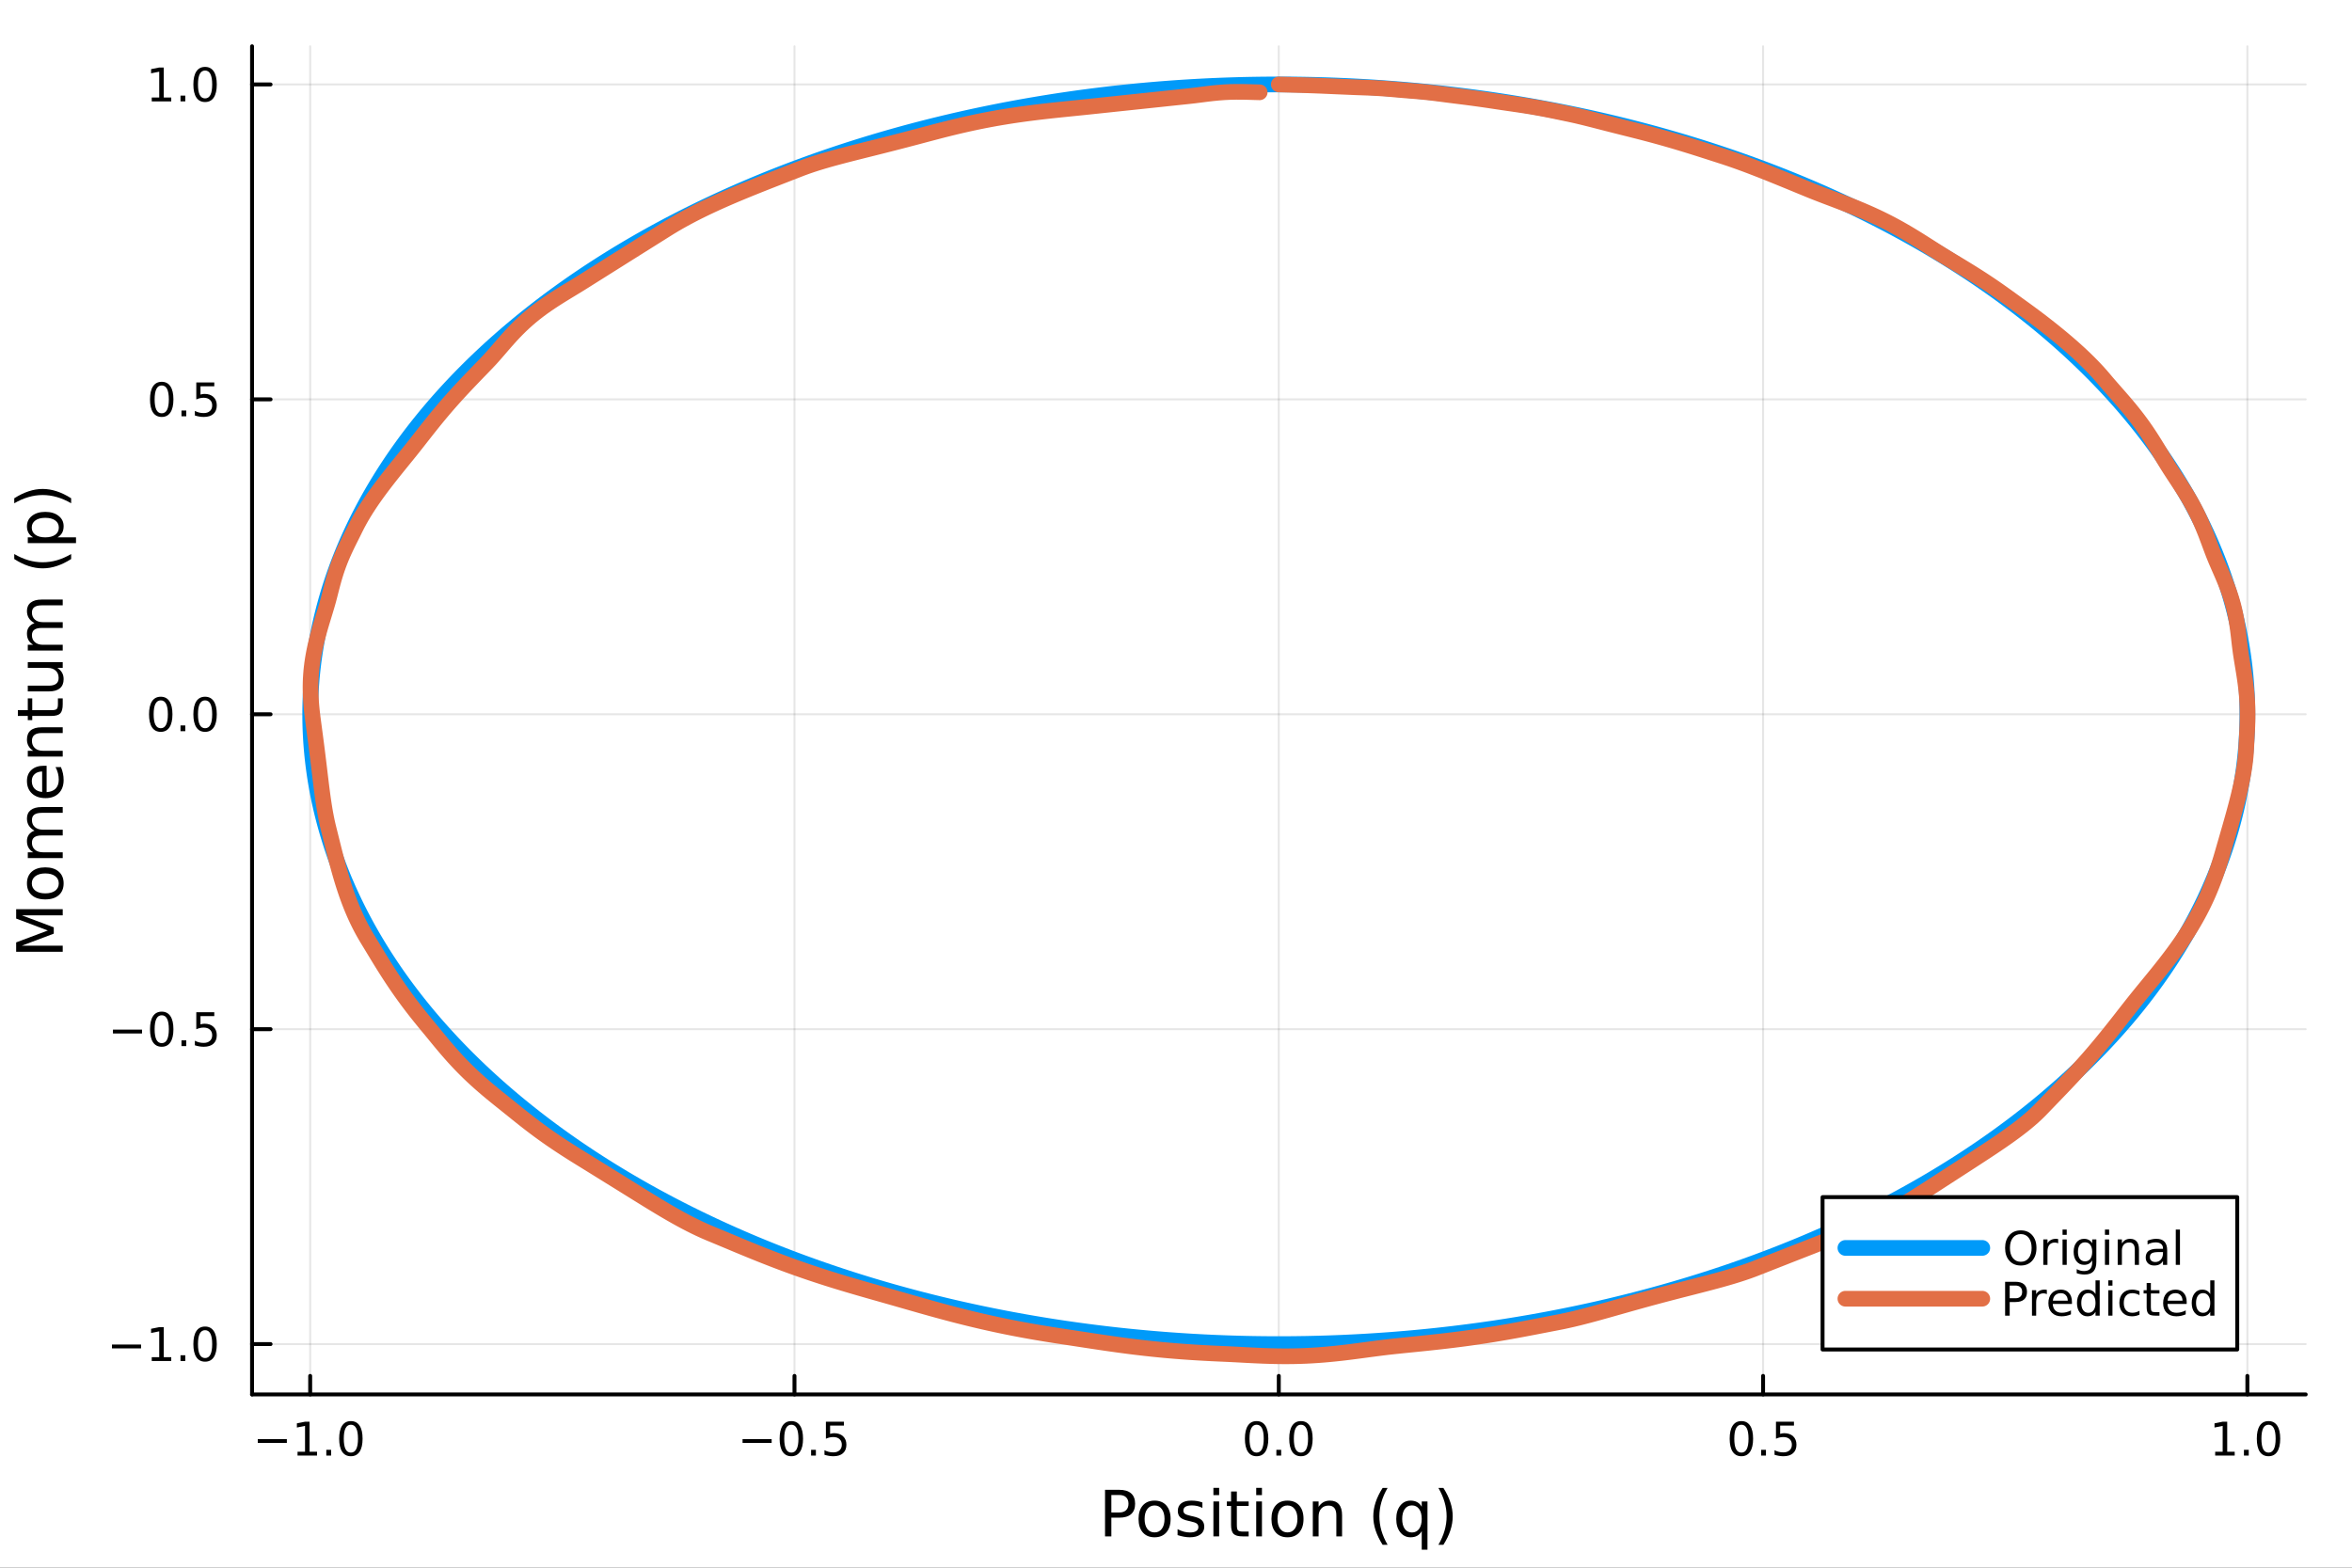 <?xml version="1.0" encoding="utf-8"?>
<svg xmlns="http://www.w3.org/2000/svg" xmlns:xlink="http://www.w3.org/1999/xlink" width="600" height="400" viewBox="0 0 2400 1600">
<rect x="0" y="0" width="2400" height="1600" fill="#333333" stroke="none"/>
<defs>
  <clipPath id="clip040">
    <rect x="0" y="0" width="2400" height="1600"/>
  </clipPath>
</defs>
<path clip-path="url(#clip040)" d="M0 1600 L2400 1600 L2400 0 L0 0  Z" fill="#ffffff" fill-rule="evenodd" fill-opacity="1"/>
<defs>
  <clipPath id="clip041">
    <rect x="480" y="0" width="1681" height="1600"/>
  </clipPath>
</defs>
<path clip-path="url(#clip040)" d="M257.204 1423.18 L2352.76 1423.18 L2352.76 47.244 L257.204 47.244  Z" fill="#ffffff" fill-rule="evenodd" fill-opacity="1"/>
<defs>
  <clipPath id="clip042">
    <rect x="257" y="47" width="2097" height="1377"/>
  </clipPath>
</defs>
<polyline clip-path="url(#clip042)" style="stroke:#000000; stroke-linecap:round; stroke-linejoin:round; stroke-width:2; stroke-opacity:0.1; fill:none" points="316.511,1423.18 316.511,47.244 "/>
<polyline clip-path="url(#clip042)" style="stroke:#000000; stroke-linecap:round; stroke-linejoin:round; stroke-width:2; stroke-opacity:0.1; fill:none" points="810.693,1423.18 810.693,47.244 "/>
<polyline clip-path="url(#clip042)" style="stroke:#000000; stroke-linecap:round; stroke-linejoin:round; stroke-width:2; stroke-opacity:0.1; fill:none" points="1304.88,1423.18 1304.88,47.244 "/>
<polyline clip-path="url(#clip042)" style="stroke:#000000; stroke-linecap:round; stroke-linejoin:round; stroke-width:2; stroke-opacity:0.1; fill:none" points="1799.06,1423.18 1799.06,47.244 "/>
<polyline clip-path="url(#clip042)" style="stroke:#000000; stroke-linecap:round; stroke-linejoin:round; stroke-width:2; stroke-opacity:0.1; fill:none" points="2293.24,1423.18 2293.24,47.244 "/>
<polyline clip-path="url(#clip040)" style="stroke:#000000; stroke-linecap:round; stroke-linejoin:round; stroke-width:4; stroke-opacity:1; fill:none" points="257.204,1423.18 2352.76,1423.18 "/>
<polyline clip-path="url(#clip040)" style="stroke:#000000; stroke-linecap:round; stroke-linejoin:round; stroke-width:4; stroke-opacity:1; fill:none" points="316.511,1423.18 316.511,1404.28 "/>
<polyline clip-path="url(#clip040)" style="stroke:#000000; stroke-linecap:round; stroke-linejoin:round; stroke-width:4; stroke-opacity:1; fill:none" points="810.693,1423.18 810.693,1404.28 "/>
<polyline clip-path="url(#clip040)" style="stroke:#000000; stroke-linecap:round; stroke-linejoin:round; stroke-width:4; stroke-opacity:1; fill:none" points="1304.88,1423.18 1304.88,1404.28 "/>
<polyline clip-path="url(#clip040)" style="stroke:#000000; stroke-linecap:round; stroke-linejoin:round; stroke-width:4; stroke-opacity:1; fill:none" points="1799.06,1423.18 1799.06,1404.28 "/>
<polyline clip-path="url(#clip040)" style="stroke:#000000; stroke-linecap:round; stroke-linejoin:round; stroke-width:4; stroke-opacity:1; fill:none" points="2293.24,1423.18 2293.24,1404.28 "/>
<path clip-path="url(#clip040)" d="M263.039 1468.75 L292.715 1468.75 L292.715 1472.69 L263.039 1472.69 L263.039 1468.75 Z" fill="#000000" fill-rule="nonzero" fill-opacity="1" /><path clip-path="url(#clip040)" d="M303.617 1481.64 L311.256 1481.64 L311.256 1455.28 L302.946 1456.95 L302.946 1452.69 L311.21 1451.02 L315.886 1451.02 L315.886 1481.64 L323.525 1481.64 L323.525 1485.58 L303.617 1485.58 L303.617 1481.64 Z" fill="#000000" fill-rule="nonzero" fill-opacity="1" /><path clip-path="url(#clip040)" d="M332.969 1479.7 L337.853 1479.7 L337.853 1485.58 L332.969 1485.58 L332.969 1479.7 Z" fill="#000000" fill-rule="nonzero" fill-opacity="1" /><path clip-path="url(#clip040)" d="M358.038 1454.1 Q354.427 1454.1 352.599 1457.66 Q350.793 1461.2 350.793 1468.33 Q350.793 1475.44 352.599 1479.01 Q354.427 1482.55 358.038 1482.55 Q361.673 1482.55 363.478 1479.01 Q365.307 1475.44 365.307 1468.33 Q365.307 1461.2 363.478 1457.66 Q361.673 1454.1 358.038 1454.1 M358.038 1450.39 Q363.849 1450.39 366.904 1455 Q369.983 1459.58 369.983 1468.33 Q369.983 1477.06 366.904 1481.67 Q363.849 1486.25 358.038 1486.25 Q352.228 1486.25 349.15 1481.67 Q346.094 1477.06 346.094 1468.33 Q346.094 1459.58 349.15 1455 Q352.228 1450.39 358.038 1450.39 Z" fill="#000000" fill-rule="nonzero" fill-opacity="1" /><path clip-path="url(#clip040)" d="M757.719 1468.75 L787.394 1468.75 L787.394 1472.69 L757.719 1472.69 L757.719 1468.75 Z" fill="#000000" fill-rule="nonzero" fill-opacity="1" /><path clip-path="url(#clip040)" d="M807.487 1454.1 Q803.876 1454.1 802.047 1457.66 Q800.242 1461.2 800.242 1468.33 Q800.242 1475.44 802.047 1479.01 Q803.876 1482.55 807.487 1482.55 Q811.121 1482.55 812.927 1479.01 Q814.755 1475.44 814.755 1468.33 Q814.755 1461.2 812.927 1457.66 Q811.121 1454.1 807.487 1454.1 M807.487 1450.39 Q813.297 1450.39 816.353 1455 Q819.431 1459.58 819.431 1468.33 Q819.431 1477.06 816.353 1481.67 Q813.297 1486.25 807.487 1486.25 Q801.677 1486.25 798.598 1481.67 Q795.543 1477.06 795.543 1468.33 Q795.543 1459.58 798.598 1455 Q801.677 1450.39 807.487 1450.39 Z" fill="#000000" fill-rule="nonzero" fill-opacity="1" /><path clip-path="url(#clip040)" d="M827.649 1479.7 L832.533 1479.7 L832.533 1485.58 L827.649 1485.58 L827.649 1479.7 Z" fill="#000000" fill-rule="nonzero" fill-opacity="1" /><path clip-path="url(#clip040)" d="M842.765 1451.02 L861.121 1451.02 L861.121 1454.96 L847.047 1454.96 L847.047 1463.43 Q848.065 1463.08 849.084 1462.92 Q850.102 1462.73 851.121 1462.73 Q856.908 1462.73 860.288 1465.9 Q863.667 1469.08 863.667 1474.49 Q863.667 1480.07 860.195 1483.17 Q856.723 1486.25 850.403 1486.25 Q848.228 1486.25 845.959 1485.88 Q843.714 1485.51 841.306 1484.77 L841.306 1480.07 Q843.39 1481.2 845.612 1481.76 Q847.834 1482.32 850.311 1482.32 Q854.315 1482.32 856.653 1480.21 Q858.991 1478.1 858.991 1474.49 Q858.991 1470.88 856.653 1468.77 Q854.315 1466.67 850.311 1466.67 Q848.436 1466.67 846.561 1467.08 Q844.709 1467.5 842.765 1468.38 L842.765 1451.02 Z" fill="#000000" fill-rule="nonzero" fill-opacity="1" /><path clip-path="url(#clip040)" d="M1282.26 1454.1 Q1278.65 1454.1 1276.82 1457.66 Q1275.01 1461.2 1275.01 1468.33 Q1275.01 1475.44 1276.82 1479.01 Q1278.65 1482.55 1282.26 1482.55 Q1285.89 1482.55 1287.7 1479.01 Q1289.53 1475.44 1289.53 1468.33 Q1289.53 1461.2 1287.7 1457.66 Q1285.89 1454.1 1282.26 1454.1 M1282.26 1450.39 Q1288.07 1450.39 1291.13 1455 Q1294.2 1459.58 1294.2 1468.33 Q1294.2 1477.06 1291.13 1481.67 Q1288.07 1486.25 1282.26 1486.25 Q1276.45 1486.25 1273.37 1481.67 Q1270.32 1477.06 1270.32 1468.33 Q1270.32 1459.58 1273.37 1455 Q1276.45 1450.39 1282.26 1450.39 Z" fill="#000000" fill-rule="nonzero" fill-opacity="1" /><path clip-path="url(#clip040)" d="M1302.42 1479.7 L1307.31 1479.7 L1307.31 1485.58 L1302.42 1485.58 L1302.42 1479.7 Z" fill="#000000" fill-rule="nonzero" fill-opacity="1" /><path clip-path="url(#clip040)" d="M1327.49 1454.1 Q1323.88 1454.1 1322.05 1457.66 Q1320.25 1461.2 1320.25 1468.33 Q1320.25 1475.44 1322.05 1479.01 Q1323.88 1482.55 1327.49 1482.55 Q1331.12 1482.55 1332.93 1479.01 Q1334.76 1475.44 1334.76 1468.33 Q1334.76 1461.2 1332.93 1457.66 Q1331.12 1454.1 1327.49 1454.1 M1327.49 1450.39 Q1333.3 1450.39 1336.36 1455 Q1339.44 1459.58 1339.44 1468.33 Q1339.44 1477.06 1336.36 1481.67 Q1333.3 1486.25 1327.49 1486.25 Q1321.68 1486.25 1318.6 1481.67 Q1315.55 1477.06 1315.55 1468.33 Q1315.55 1459.58 1318.6 1455 Q1321.68 1450.39 1327.49 1450.39 Z" fill="#000000" fill-rule="nonzero" fill-opacity="1" /><path clip-path="url(#clip040)" d="M1776.94 1454.1 Q1773.33 1454.1 1771.5 1457.66 Q1769.69 1461.2 1769.69 1468.33 Q1769.69 1475.44 1771.5 1479.01 Q1773.33 1482.55 1776.94 1482.55 Q1780.57 1482.55 1782.38 1479.01 Q1784.21 1475.44 1784.21 1468.33 Q1784.21 1461.2 1782.38 1457.66 Q1780.57 1454.1 1776.94 1454.1 M1776.94 1450.39 Q1782.75 1450.39 1785.8 1455 Q1788.88 1459.58 1788.88 1468.33 Q1788.88 1477.06 1785.8 1481.67 Q1782.75 1486.25 1776.94 1486.25 Q1771.13 1486.25 1768.05 1481.67 Q1764.99 1477.06 1764.99 1468.33 Q1764.99 1459.58 1768.05 1455 Q1771.13 1450.39 1776.94 1450.39 Z" fill="#000000" fill-rule="nonzero" fill-opacity="1" /><path clip-path="url(#clip040)" d="M1797.1 1479.7 L1801.99 1479.7 L1801.99 1485.58 L1797.1 1485.58 L1797.1 1479.7 Z" fill="#000000" fill-rule="nonzero" fill-opacity="1" /><path clip-path="url(#clip040)" d="M1812.22 1451.02 L1830.57 1451.02 L1830.57 1454.96 L1816.5 1454.96 L1816.5 1463.43 Q1817.52 1463.08 1818.54 1462.92 Q1819.55 1462.73 1820.57 1462.73 Q1826.36 1462.73 1829.74 1465.9 Q1833.12 1469.08 1833.12 1474.49 Q1833.12 1480.07 1829.65 1483.17 Q1826.18 1486.25 1819.86 1486.25 Q1817.68 1486.25 1815.41 1485.88 Q1813.17 1485.51 1810.76 1484.77 L1810.76 1480.07 Q1812.84 1481.2 1815.06 1481.76 Q1817.29 1482.32 1819.76 1482.32 Q1823.77 1482.32 1826.11 1480.21 Q1828.44 1478.1 1828.44 1474.49 Q1828.44 1470.88 1826.11 1468.77 Q1823.77 1466.67 1819.76 1466.67 Q1817.89 1466.67 1816.01 1467.08 Q1814.16 1467.5 1812.22 1468.38 L1812.22 1451.02 Z" fill="#000000" fill-rule="nonzero" fill-opacity="1" /><path clip-path="url(#clip040)" d="M2260.39 1481.64 L2268.03 1481.64 L2268.03 1455.28 L2259.72 1456.95 L2259.72 1452.69 L2267.98 1451.02 L2272.66 1451.02 L2272.66 1481.64 L2280.3 1481.64 L2280.3 1485.58 L2260.39 1485.58 L2260.39 1481.64 Z" fill="#000000" fill-rule="nonzero" fill-opacity="1" /><path clip-path="url(#clip040)" d="M2289.74 1479.7 L2294.63 1479.7 L2294.63 1485.58 L2289.74 1485.58 L2289.74 1479.7 Z" fill="#000000" fill-rule="nonzero" fill-opacity="1" /><path clip-path="url(#clip040)" d="M2314.81 1454.1 Q2311.2 1454.1 2309.37 1457.66 Q2307.57 1461.2 2307.57 1468.33 Q2307.57 1475.44 2309.37 1479.01 Q2311.2 1482.55 2314.81 1482.55 Q2318.45 1482.55 2320.25 1479.01 Q2322.08 1475.44 2322.08 1468.33 Q2322.08 1461.2 2320.25 1457.66 Q2318.45 1454.1 2314.81 1454.1 M2314.81 1450.39 Q2320.62 1450.39 2323.68 1455 Q2326.76 1459.58 2326.76 1468.33 Q2326.76 1477.06 2323.68 1481.67 Q2320.62 1486.25 2314.81 1486.25 Q2309 1486.25 2305.92 1481.67 Q2302.87 1477.06 2302.87 1468.33 Q2302.87 1459.58 2305.92 1455 Q2309 1450.39 2314.81 1450.39 Z" fill="#000000" fill-rule="nonzero" fill-opacity="1" /><path clip-path="url(#clip040)" d="M1134.03 1525.81 L1134.03 1543.66 L1142.11 1543.66 Q1146.6 1543.66 1149.05 1541.34 Q1151.5 1539.02 1151.5 1534.72 Q1151.5 1530.45 1149.05 1528.13 Q1146.6 1525.81 1142.11 1525.81 L1134.03 1525.81 M1127.6 1520.52 L1142.11 1520.52 Q1150.1 1520.52 1154.18 1524.15 Q1158.28 1527.75 1158.28 1534.72 Q1158.28 1541.75 1154.18 1545.35 Q1150.1 1548.95 1142.11 1548.95 L1134.03 1548.95 L1134.03 1568.04 L1127.6 1568.04 L1127.6 1520.52 Z" fill="#000000" fill-rule="nonzero" fill-opacity="1" /><path clip-path="url(#clip040)" d="M1178.14 1536.5 Q1173.43 1536.5 1170.7 1540.19 Q1167.96 1543.85 1167.96 1550.25 Q1167.96 1556.65 1170.66 1560.34 Q1173.4 1564 1178.14 1564 Q1182.82 1564 1185.56 1560.31 Q1188.3 1556.62 1188.3 1550.25 Q1188.3 1543.92 1185.56 1540.23 Q1182.82 1536.5 1178.14 1536.5 M1178.14 1531.54 Q1185.78 1531.54 1190.14 1536.5 Q1194.5 1541.47 1194.5 1550.25 Q1194.5 1559 1190.14 1564 Q1185.78 1568.97 1178.14 1568.97 Q1170.47 1568.97 1166.11 1564 Q1161.78 1559 1161.78 1550.25 Q1161.78 1541.47 1166.11 1536.5 Q1170.47 1531.54 1178.14 1531.54 Z" fill="#000000" fill-rule="nonzero" fill-opacity="1" /><path clip-path="url(#clip040)" d="M1226.94 1533.45 L1226.94 1538.98 Q1224.45 1537.71 1221.78 1537.07 Q1219.11 1536.44 1216.24 1536.44 Q1211.88 1536.44 1209.69 1537.77 Q1207.52 1539.11 1207.52 1541.79 Q1207.52 1543.82 1209.08 1545 Q1210.64 1546.15 1215.35 1547.2 L1217.36 1547.64 Q1223.59 1548.98 1226.2 1551.43 Q1228.85 1553.85 1228.85 1558.21 Q1228.85 1563.17 1224.9 1566.07 Q1220.98 1568.97 1214.11 1568.97 Q1211.24 1568.97 1208.13 1568.39 Q1205.04 1567.85 1201.6 1566.74 L1201.6 1560.69 Q1204.85 1562.38 1208 1563.24 Q1211.15 1564.07 1214.24 1564.07 Q1218.37 1564.07 1220.6 1562.66 Q1222.83 1561.23 1222.83 1558.65 Q1222.83 1556.27 1221.21 1554.99 Q1219.62 1553.72 1214.17 1552.54 L1212.14 1552.07 Q1206.69 1550.92 1204.27 1548.56 Q1201.86 1546.18 1201.86 1542.04 Q1201.86 1537.01 1205.42 1534.27 Q1208.99 1531.54 1215.54 1531.54 Q1218.79 1531.54 1221.65 1532.01 Q1224.52 1532.49 1226.94 1533.45 Z" fill="#000000" fill-rule="nonzero" fill-opacity="1" /><path clip-path="url(#clip040)" d="M1238.17 1532.4 L1244.03 1532.4 L1244.03 1568.04 L1238.17 1568.04 L1238.17 1532.4 M1238.17 1518.52 L1244.03 1518.52 L1244.03 1525.93 L1238.17 1525.93 L1238.17 1518.52 Z" fill="#000000" fill-rule="nonzero" fill-opacity="1" /><path clip-path="url(#clip040)" d="M1262.08 1522.27 L1262.08 1532.4 L1274.14 1532.4 L1274.14 1536.95 L1262.08 1536.95 L1262.08 1556.3 Q1262.08 1560.66 1263.25 1561.9 Q1264.46 1563.14 1268.12 1563.14 L1274.14 1563.14 L1274.14 1568.04 L1268.12 1568.04 Q1261.34 1568.04 1258.76 1565.53 Q1256.19 1562.98 1256.19 1556.3 L1256.19 1536.95 L1251.89 1536.95 L1251.89 1532.4 L1256.19 1532.4 L1256.19 1522.27 L1262.08 1522.27 Z" fill="#000000" fill-rule="nonzero" fill-opacity="1" /><path clip-path="url(#clip040)" d="M1281.84 1532.4 L1287.7 1532.4 L1287.7 1568.04 L1281.84 1568.04 L1281.84 1532.4 M1281.84 1518.52 L1287.7 1518.52 L1287.7 1525.93 L1281.84 1525.93 L1281.84 1518.52 Z" fill="#000000" fill-rule="nonzero" fill-opacity="1" /><path clip-path="url(#clip040)" d="M1313.76 1536.5 Q1309.05 1536.5 1306.32 1540.19 Q1303.58 1543.85 1303.58 1550.25 Q1303.58 1556.65 1306.28 1560.34 Q1309.02 1564 1313.76 1564 Q1318.44 1564 1321.18 1560.31 Q1323.92 1556.62 1323.92 1550.25 Q1323.92 1543.92 1321.18 1540.23 Q1318.44 1536.5 1313.76 1536.5 M1313.76 1531.54 Q1321.4 1531.54 1325.76 1536.5 Q1330.12 1541.47 1330.12 1550.25 Q1330.12 1559 1325.76 1564 Q1321.4 1568.97 1313.76 1568.97 Q1306.09 1568.97 1301.73 1564 Q1297.4 1559 1297.4 1550.25 Q1297.4 1541.47 1301.73 1536.5 Q1306.09 1531.54 1313.76 1531.54 Z" fill="#000000" fill-rule="nonzero" fill-opacity="1" /><path clip-path="url(#clip040)" d="M1369.46 1546.53 L1369.46 1568.04 L1363.61 1568.04 L1363.61 1546.72 Q1363.61 1541.66 1361.63 1539.14 Q1359.66 1536.63 1355.71 1536.63 Q1350.97 1536.63 1348.23 1539.65 Q1345.5 1542.68 1345.5 1547.9 L1345.5 1568.04 L1339.61 1568.04 L1339.61 1532.4 L1345.5 1532.4 L1345.5 1537.93 Q1347.6 1534.72 1350.43 1533.13 Q1353.3 1531.54 1357.02 1531.54 Q1363.16 1531.54 1366.31 1535.36 Q1369.46 1539.14 1369.46 1546.53 Z" fill="#000000" fill-rule="nonzero" fill-opacity="1" /><path clip-path="url(#clip040)" d="M1415.93 1518.58 Q1411.67 1525.9 1409.6 1533.06 Q1407.53 1540.23 1407.53 1547.58 Q1407.53 1554.93 1409.6 1562.16 Q1411.7 1569.35 1415.93 1576.64 L1410.84 1576.64 Q1406.07 1569.16 1403.68 1561.93 Q1401.32 1554.71 1401.32 1547.58 Q1401.32 1540.48 1403.68 1533.29 Q1406.04 1526.09 1410.84 1518.58 L1415.93 1518.58 Z" fill="#000000" fill-rule="nonzero" fill-opacity="1" /><path clip-path="url(#clip040)" d="M1430.8 1550.25 Q1430.8 1556.71 1433.44 1560.4 Q1436.11 1564.07 1440.76 1564.07 Q1445.41 1564.07 1448.08 1560.4 Q1450.75 1556.71 1450.75 1550.25 Q1450.75 1543.79 1448.08 1540.13 Q1445.41 1536.44 1440.76 1536.44 Q1436.11 1536.44 1433.44 1540.13 Q1430.8 1543.79 1430.8 1550.25 M1450.75 1562.7 Q1448.91 1565.88 1446.08 1567.44 Q1443.27 1568.97 1439.33 1568.97 Q1432.87 1568.97 1428.79 1563.81 Q1424.75 1558.65 1424.75 1550.25 Q1424.75 1541.85 1428.79 1536.69 Q1432.87 1531.54 1439.33 1531.54 Q1443.27 1531.54 1446.08 1533.1 Q1448.91 1534.62 1450.75 1537.81 L1450.75 1532.4 L1456.61 1532.4 L1456.61 1581.6 L1450.75 1581.6 L1450.75 1562.7 Z" fill="#000000" fill-rule="nonzero" fill-opacity="1" /><path clip-path="url(#clip040)" d="M1467.75 1518.58 L1472.84 1518.58 Q1477.62 1526.09 1479.97 1533.29 Q1482.36 1540.48 1482.36 1547.58 Q1482.36 1554.71 1479.97 1561.93 Q1477.62 1569.16 1472.84 1576.64 L1467.75 1576.64 Q1471.98 1569.35 1474.05 1562.16 Q1476.15 1554.93 1476.15 1547.58 Q1476.15 1540.23 1474.05 1533.06 Q1471.98 1525.9 1467.75 1518.58 Z" fill="#000000" fill-rule="nonzero" fill-opacity="1" /><polyline clip-path="url(#clip042)" style="stroke:#000000; stroke-linecap:round; stroke-linejoin:round; stroke-width:2; stroke-opacity:0.1; fill:none" points="257.204,1371.79 2352.76,1371.79 "/>
<polyline clip-path="url(#clip042)" style="stroke:#000000; stroke-linecap:round; stroke-linejoin:round; stroke-width:2; stroke-opacity:0.1; fill:none" points="257.204,1050.39 2352.76,1050.39 "/>
<polyline clip-path="url(#clip042)" style="stroke:#000000; stroke-linecap:round; stroke-linejoin:round; stroke-width:2; stroke-opacity:0.1; fill:none" points="257.204,728.989 2352.76,728.989 "/>
<polyline clip-path="url(#clip042)" style="stroke:#000000; stroke-linecap:round; stroke-linejoin:round; stroke-width:2; stroke-opacity:0.1; fill:none" points="257.204,407.587 2352.76,407.587 "/>
<polyline clip-path="url(#clip042)" style="stroke:#000000; stroke-linecap:round; stroke-linejoin:round; stroke-width:2; stroke-opacity:0.1; fill:none" points="257.204,86.186 2352.76,86.186 "/>
<polyline clip-path="url(#clip040)" style="stroke:#000000; stroke-linecap:round; stroke-linejoin:round; stroke-width:4; stroke-opacity:1; fill:none" points="257.204,1423.18 257.204,47.244 "/>
<polyline clip-path="url(#clip040)" style="stroke:#000000; stroke-linecap:round; stroke-linejoin:round; stroke-width:4; stroke-opacity:1; fill:none" points="257.204,1371.79 276.102,1371.79 "/>
<polyline clip-path="url(#clip040)" style="stroke:#000000; stroke-linecap:round; stroke-linejoin:round; stroke-width:4; stroke-opacity:1; fill:none" points="257.204,1050.39 276.102,1050.39 "/>
<polyline clip-path="url(#clip040)" style="stroke:#000000; stroke-linecap:round; stroke-linejoin:round; stroke-width:4; stroke-opacity:1; fill:none" points="257.204,728.989 276.102,728.989 "/>
<polyline clip-path="url(#clip040)" style="stroke:#000000; stroke-linecap:round; stroke-linejoin:round; stroke-width:4; stroke-opacity:1; fill:none" points="257.204,407.587 276.102,407.587 "/>
<polyline clip-path="url(#clip040)" style="stroke:#000000; stroke-linecap:round; stroke-linejoin:round; stroke-width:4; stroke-opacity:1; fill:none" points="257.204,86.186 276.102,86.186 "/>
<path clip-path="url(#clip040)" d="M114.26 1372.24 L143.936 1372.24 L143.936 1376.18 L114.26 1376.18 L114.26 1372.24 Z" fill="#000000" fill-rule="nonzero" fill-opacity="1" /><path clip-path="url(#clip040)" d="M154.839 1385.14 L162.477 1385.14 L162.477 1358.77 L154.167 1360.44 L154.167 1356.18 L162.431 1354.51 L167.107 1354.51 L167.107 1385.14 L174.746 1385.14 L174.746 1389.07 L154.839 1389.07 L154.839 1385.14 Z" fill="#000000" fill-rule="nonzero" fill-opacity="1" /><path clip-path="url(#clip040)" d="M184.19 1383.19 L189.075 1383.19 L189.075 1389.07 L184.19 1389.07 L184.19 1383.19 Z" fill="#000000" fill-rule="nonzero" fill-opacity="1" /><path clip-path="url(#clip040)" d="M209.26 1357.59 Q205.649 1357.59 203.82 1361.16 Q202.014 1364.7 202.014 1371.83 Q202.014 1378.93 203.82 1382.5 Q205.649 1386.04 209.26 1386.04 Q212.894 1386.04 214.699 1382.5 Q216.528 1378.93 216.528 1371.83 Q216.528 1364.7 214.699 1361.16 Q212.894 1357.59 209.26 1357.59 M209.26 1353.89 Q215.07 1353.89 218.125 1358.49 Q221.204 1363.08 221.204 1371.83 Q221.204 1380.55 218.125 1385.16 Q215.07 1389.74 209.26 1389.74 Q203.449 1389.74 200.371 1385.16 Q197.315 1380.55 197.315 1371.83 Q197.315 1363.08 200.371 1358.49 Q203.449 1353.89 209.26 1353.89 Z" fill="#000000" fill-rule="nonzero" fill-opacity="1" /><path clip-path="url(#clip040)" d="M115.256 1050.84 L144.931 1050.84 L144.931 1054.78 L115.256 1054.78 L115.256 1050.84 Z" fill="#000000" fill-rule="nonzero" fill-opacity="1" /><path clip-path="url(#clip040)" d="M165.024 1036.19 Q161.413 1036.19 159.584 1039.75 Q157.778 1043.3 157.778 1050.43 Q157.778 1057.53 159.584 1061.1 Q161.413 1064.64 165.024 1064.64 Q168.658 1064.64 170.464 1061.1 Q172.292 1057.53 172.292 1050.43 Q172.292 1043.3 170.464 1039.75 Q168.658 1036.19 165.024 1036.19 M165.024 1032.49 Q170.834 1032.49 173.889 1037.09 Q176.968 1041.68 176.968 1050.43 Q176.968 1059.15 173.889 1063.76 Q170.834 1068.34 165.024 1068.34 Q159.214 1068.34 156.135 1063.76 Q153.079 1059.15 153.079 1050.43 Q153.079 1041.68 156.135 1037.09 Q159.214 1032.49 165.024 1032.49 Z" fill="#000000" fill-rule="nonzero" fill-opacity="1" /><path clip-path="url(#clip040)" d="M185.186 1061.79 L190.07 1061.79 L190.07 1067.67 L185.186 1067.67 L185.186 1061.79 Z" fill="#000000" fill-rule="nonzero" fill-opacity="1" /><path clip-path="url(#clip040)" d="M200.301 1033.11 L218.658 1033.11 L218.658 1037.05 L204.584 1037.05 L204.584 1045.52 Q205.602 1045.17 206.621 1045.01 Q207.639 1044.82 208.658 1044.82 Q214.445 1044.82 217.824 1048 Q221.204 1051.17 221.204 1056.58 Q221.204 1062.16 217.732 1065.26 Q214.26 1068.34 207.94 1068.34 Q205.764 1068.34 203.496 1067.97 Q201.25 1067.6 198.843 1066.86 L198.843 1062.16 Q200.926 1063.3 203.149 1063.85 Q205.371 1064.41 207.848 1064.41 Q211.852 1064.41 214.19 1062.3 Q216.528 1060.19 216.528 1056.58 Q216.528 1052.97 214.19 1050.87 Q211.852 1048.76 207.848 1048.76 Q205.973 1048.76 204.098 1049.18 Q202.246 1049.59 200.301 1050.47 L200.301 1033.11 Z" fill="#000000" fill-rule="nonzero" fill-opacity="1" /><path clip-path="url(#clip040)" d="M164.028 714.788 Q160.417 714.788 158.589 718.353 Q156.783 721.894 156.783 729.024 Q156.783 736.13 158.589 739.695 Q160.417 743.237 164.028 743.237 Q167.663 743.237 169.468 739.695 Q171.297 736.13 171.297 729.024 Q171.297 721.894 169.468 718.353 Q167.663 714.788 164.028 714.788 M164.028 711.084 Q169.839 711.084 172.894 715.691 Q175.973 720.274 175.973 729.024 Q175.973 737.751 172.894 742.357 Q169.839 746.941 164.028 746.941 Q158.218 746.941 155.14 742.357 Q152.084 737.751 152.084 729.024 Q152.084 720.274 155.14 715.691 Q158.218 711.084 164.028 711.084 Z" fill="#000000" fill-rule="nonzero" fill-opacity="1" /><path clip-path="url(#clip040)" d="M184.19 740.39 L189.075 740.39 L189.075 746.269 L184.19 746.269 L184.19 740.39 Z" fill="#000000" fill-rule="nonzero" fill-opacity="1" /><path clip-path="url(#clip040)" d="M209.26 714.788 Q205.649 714.788 203.82 718.353 Q202.014 721.894 202.014 729.024 Q202.014 736.13 203.82 739.695 Q205.649 743.237 209.26 743.237 Q212.894 743.237 214.699 739.695 Q216.528 736.13 216.528 729.024 Q216.528 721.894 214.699 718.353 Q212.894 714.788 209.26 714.788 M209.26 711.084 Q215.07 711.084 218.125 715.691 Q221.204 720.274 221.204 729.024 Q221.204 737.751 218.125 742.357 Q215.07 746.941 209.26 746.941 Q203.449 746.941 200.371 742.357 Q197.315 737.751 197.315 729.024 Q197.315 720.274 200.371 715.691 Q203.449 711.084 209.26 711.084 Z" fill="#000000" fill-rule="nonzero" fill-opacity="1" /><path clip-path="url(#clip040)" d="M165.024 393.386 Q161.413 393.386 159.584 396.951 Q157.778 400.493 157.778 407.622 Q157.778 414.729 159.584 418.293 Q161.413 421.835 165.024 421.835 Q168.658 421.835 170.464 418.293 Q172.292 414.729 172.292 407.622 Q172.292 400.493 170.464 396.951 Q168.658 393.386 165.024 393.386 M165.024 389.682 Q170.834 389.682 173.889 394.289 Q176.968 398.872 176.968 407.622 Q176.968 416.349 173.889 420.955 Q170.834 425.539 165.024 425.539 Q159.214 425.539 156.135 420.955 Q153.079 416.349 153.079 407.622 Q153.079 398.872 156.135 394.289 Q159.214 389.682 165.024 389.682 Z" fill="#000000" fill-rule="nonzero" fill-opacity="1" /><path clip-path="url(#clip040)" d="M185.186 418.988 L190.07 418.988 L190.07 424.867 L185.186 424.867 L185.186 418.988 Z" fill="#000000" fill-rule="nonzero" fill-opacity="1" /><path clip-path="url(#clip040)" d="M200.301 390.307 L218.658 390.307 L218.658 394.243 L204.584 394.243 L204.584 402.715 Q205.602 402.368 206.621 402.206 Q207.639 402.02 208.658 402.02 Q214.445 402.02 217.824 405.192 Q221.204 408.363 221.204 413.78 Q221.204 419.358 217.732 422.46 Q214.26 425.539 207.94 425.539 Q205.764 425.539 203.496 425.168 Q201.25 424.798 198.843 424.057 L198.843 419.358 Q200.926 420.492 203.149 421.048 Q205.371 421.604 207.848 421.604 Q211.852 421.604 214.19 419.497 Q216.528 417.391 216.528 413.78 Q216.528 410.168 214.19 408.062 Q211.852 405.956 207.848 405.956 Q205.973 405.956 204.098 406.372 Q202.246 406.789 200.301 407.668 L200.301 390.307 Z" fill="#000000" fill-rule="nonzero" fill-opacity="1" /><path clip-path="url(#clip040)" d="M154.839 99.531 L162.477 99.531 L162.477 73.165 L154.167 74.832 L154.167 70.572 L162.431 68.906 L167.107 68.906 L167.107 99.531 L174.746 99.531 L174.746 103.466 L154.839 103.466 L154.839 99.531 Z" fill="#000000" fill-rule="nonzero" fill-opacity="1" /><path clip-path="url(#clip040)" d="M184.19 97.586 L189.075 97.586 L189.075 103.466 L184.19 103.466 L184.19 97.586 Z" fill="#000000" fill-rule="nonzero" fill-opacity="1" /><path clip-path="url(#clip040)" d="M209.26 71.984 Q205.649 71.984 203.82 75.549 Q202.014 79.091 202.014 86.22 Q202.014 93.327 203.82 96.892 Q205.649 100.433 209.26 100.433 Q212.894 100.433 214.699 96.892 Q216.528 93.327 216.528 86.22 Q216.528 79.091 214.699 75.549 Q212.894 71.984 209.26 71.984 M209.26 68.281 Q215.07 68.281 218.125 72.887 Q221.204 77.47 221.204 86.22 Q221.204 94.947 218.125 99.554 Q215.07 104.137 209.26 104.137 Q203.449 104.137 200.371 99.554 Q197.315 94.947 197.315 86.22 Q197.315 77.47 200.371 72.887 Q203.449 68.281 209.26 68.281 Z" fill="#000000" fill-rule="nonzero" fill-opacity="1" /><path clip-path="url(#clip040)" d="M16.484 971.396 L16.484 961.815 L48.822 949.689 L16.484 937.498 L16.484 927.918 L64.004 927.918 L64.004 934.188 L22.277 934.188 L54.869 946.442 L54.869 952.903 L22.277 965.157 L64.004 965.157 L64.004 971.396 L16.484 971.396 Z" fill="#000000" fill-rule="nonzero" fill-opacity="1" /><path clip-path="url(#clip040)" d="M32.462 901.596 Q32.462 906.306 36.154 909.044 Q39.815 911.781 46.212 911.781 Q52.609 911.781 56.302 909.075 Q59.962 906.338 59.962 901.596 Q59.962 896.917 56.27 894.18 Q52.578 891.442 46.212 891.442 Q39.878 891.442 36.186 894.18 Q32.462 896.917 32.462 901.596 M27.497 901.596 Q27.497 893.957 32.462 889.596 Q37.427 885.236 46.212 885.236 Q54.965 885.236 59.962 889.596 Q64.927 893.957 64.927 901.596 Q64.927 909.266 59.962 913.627 Q54.965 917.955 46.212 917.955 Q37.427 917.955 32.462 913.627 Q27.497 909.266 27.497 901.596 Z" fill="#000000" fill-rule="nonzero" fill-opacity="1" /><path clip-path="url(#clip040)" d="M35.199 847.774 Q31.253 845.577 29.375 842.522 Q27.497 839.466 27.497 835.329 Q27.497 829.759 31.412 826.735 Q35.295 823.711 42.488 823.711 L64.004 823.711 L64.004 829.599 L42.679 829.599 Q37.555 829.599 35.072 831.414 Q32.589 833.228 32.589 836.952 Q32.589 841.503 35.613 844.145 Q38.637 846.787 43.857 846.787 L64.004 846.787 L64.004 852.675 L42.679 852.675 Q37.523 852.675 35.072 854.489 Q32.589 856.304 32.589 860.091 Q32.589 864.579 35.645 867.221 Q38.669 869.863 43.857 869.863 L64.004 869.863 L64.004 875.751 L28.356 875.751 L28.356 869.863 L33.894 869.863 Q30.616 867.857 29.056 865.056 Q27.497 862.256 27.497 858.404 Q27.497 854.521 29.47 851.816 Q31.444 849.079 35.199 847.774 Z" fill="#000000" fill-rule="nonzero" fill-opacity="1" /><path clip-path="url(#clip040)" d="M44.716 781.538 L47.581 781.538 L47.581 808.465 Q53.628 808.083 56.811 804.837 Q59.962 801.559 59.962 795.734 Q59.962 792.36 59.134 789.209 Q58.307 786.026 56.652 782.907 L62.19 782.907 Q63.527 786.058 64.227 789.368 Q64.927 792.678 64.927 796.084 Q64.927 804.614 59.962 809.611 Q54.997 814.576 46.53 814.576 Q37.777 814.576 32.653 809.866 Q27.497 805.123 27.497 797.103 Q27.497 789.909 32.144 785.74 Q36.759 781.538 44.716 781.538 M42.997 787.395 Q38.191 787.459 35.327 790.1 Q32.462 792.71 32.462 797.039 Q32.462 801.94 35.231 804.901 Q38 807.829 43.029 808.274 L42.997 787.395 Z" fill="#000000" fill-rule="nonzero" fill-opacity="1" /><path clip-path="url(#clip040)" d="M42.488 742.294 L64.004 742.294 L64.004 748.15 L42.679 748.15 Q37.618 748.15 35.104 750.124 Q32.589 752.097 32.589 756.044 Q32.589 760.786 35.613 763.523 Q38.637 766.261 43.857 766.261 L64.004 766.261 L64.004 772.149 L28.356 772.149 L28.356 766.261 L33.894 766.261 Q30.68 764.16 29.088 761.327 Q27.497 758.463 27.497 754.739 Q27.497 748.596 31.316 745.445 Q35.104 742.294 42.488 742.294 Z" fill="#000000" fill-rule="nonzero" fill-opacity="1" /><path clip-path="url(#clip040)" d="M18.235 724.82 L28.356 724.82 L28.356 712.757 L32.908 712.757 L32.908 724.82 L52.259 724.82 Q56.62 724.82 57.861 723.642 Q59.103 722.433 59.103 718.773 L59.103 712.757 L64.004 712.757 L64.004 718.773 Q64.004 725.552 61.49 728.13 Q58.943 730.708 52.259 730.708 L32.908 730.708 L32.908 735.005 L28.356 735.005 L28.356 730.708 L18.235 730.708 L18.235 724.82 Z" fill="#000000" fill-rule="nonzero" fill-opacity="1" /><path clip-path="url(#clip040)" d="M49.936 705.659 L28.356 705.659 L28.356 699.803 L49.713 699.803 Q54.774 699.803 57.32 697.829 Q59.835 695.856 59.835 691.909 Q59.835 687.167 56.811 684.43 Q53.787 681.66 48.567 681.66 L28.356 681.66 L28.356 675.804 L64.004 675.804 L64.004 681.66 L58.53 681.66 Q61.776 683.793 63.368 686.626 Q64.927 689.427 64.927 693.151 Q64.927 699.293 61.108 702.476 Q57.288 705.659 49.936 705.659 M27.497 690.923 L27.497 690.923 Z" fill="#000000" fill-rule="nonzero" fill-opacity="1" /><path clip-path="url(#clip040)" d="M35.199 635.987 Q31.253 633.79 29.375 630.735 Q27.497 627.679 27.497 623.542 Q27.497 617.972 31.412 614.948 Q35.295 611.924 42.488 611.924 L64.004 611.924 L64.004 617.812 L42.679 617.812 Q37.555 617.812 35.072 619.627 Q32.589 621.441 32.589 625.165 Q32.589 629.716 35.613 632.358 Q38.637 635 43.857 635 L64.004 635 L64.004 640.888 L42.679 640.888 Q37.523 640.888 35.072 642.702 Q32.589 644.517 32.589 648.304 Q32.589 652.792 35.645 655.434 Q38.669 658.076 43.857 658.076 L64.004 658.076 L64.004 663.964 L28.356 663.964 L28.356 658.076 L33.894 658.076 Q30.616 656.07 29.056 653.269 Q27.497 650.468 27.497 646.617 Q27.497 642.734 29.47 640.029 Q31.444 637.291 35.199 635.987 Z" fill="#000000" fill-rule="nonzero" fill-opacity="1" /><path clip-path="url(#clip040)" d="M14.543 565.454 Q21.863 569.72 29.025 571.788 Q36.186 573.857 43.538 573.857 Q50.891 573.857 58.116 571.788 Q65.309 569.688 72.598 565.454 L72.598 570.547 Q65.118 575.321 57.893 577.708 Q50.668 580.064 43.538 580.064 Q36.441 580.064 29.247 577.708 Q22.054 575.353 14.543 570.547 L14.543 565.454 Z" fill="#000000" fill-rule="nonzero" fill-opacity="1" /><path clip-path="url(#clip040)" d="M58.657 548.426 L77.563 548.426 L77.563 554.315 L28.356 554.315 L28.356 548.426 L33.767 548.426 Q30.584 546.58 29.056 543.779 Q27.497 540.947 27.497 537.032 Q27.497 530.539 32.653 526.496 Q37.809 522.422 46.212 522.422 Q54.615 522.422 59.771 526.496 Q64.927 530.539 64.927 537.032 Q64.927 540.947 63.399 543.779 Q61.84 546.58 58.657 548.426 M46.212 528.502 Q39.751 528.502 36.09 531.175 Q32.398 533.817 32.398 538.464 Q32.398 543.111 36.09 545.784 Q39.751 548.426 46.212 548.426 Q52.673 548.426 56.365 545.784 Q60.026 543.111 60.026 538.464 Q60.026 533.817 56.365 531.175 Q52.673 528.502 46.212 528.502 Z" fill="#000000" fill-rule="nonzero" fill-opacity="1" /><path clip-path="url(#clip040)" d="M14.543 513.638 L14.543 508.545 Q22.054 503.771 29.247 501.415 Q36.441 499.028 43.538 499.028 Q50.668 499.028 57.893 501.415 Q65.118 503.771 72.598 508.545 L72.598 513.638 Q65.309 509.404 58.116 507.336 Q50.891 505.235 43.538 505.235 Q36.186 505.235 29.025 507.336 Q21.863 509.404 14.543 513.638 Z" fill="#000000" fill-rule="nonzero" fill-opacity="1" /><polyline clip-path="url(#clip042)" style="stroke:#009af9; stroke-linecap:round; stroke-linejoin:round; stroke-width:16; stroke-opacity:1; fill:none" points="1304.88,86.186 1310.95,86.198 1317.02,86.234 1323.09,86.295 1329.15,86.38 1335.22,86.489 1341.29,86.622 1347.36,86.78 1353.42,86.962 1359.48,87.168 1365.54,87.398 1371.6,87.652 1377.65,87.931 1383.71,88.234 1389.76,88.561 1395.8,88.912 1401.85,89.287 1407.89,89.686 1413.92,90.11 1419.95,90.558 1425.98,91.029 1432,91.525 1438.02,92.045 1444.03,92.589 1450.04,93.157 1456.04,93.749 1462.04,94.364 1468.03,95.004 1474.01,95.668 1479.99,96.355 1485.96,97.067 1491.92,97.802 1497.88,98.561 1503.83,99.344 1509.77,100.151 1515.71,100.981 1521.64,101.835 1527.55,102.713 1533.46,103.614 1539.37,104.539 1545.26,105.487 1551.14,106.459 1557.02,107.455 1562.88,108.474 1568.74,109.516 1574.58,110.582 1580.42,111.671 1586.24,112.783 1592.05,113.918 1597.86,115.077 1603.65,116.259 1609.43,117.464 1615.2,118.692 1620.96,119.943 1626.7,121.217 1632.44,122.514 1638.16,123.834 1643.87,125.177 1649.56,126.542 1655.24,127.931 1660.91,129.341 1666.57,130.775 1672.21,132.231 1677.84,133.71 1683.46,135.211 1689.06,136.734 1694.64,138.28 1700.21,139.848 1705.77,141.438 1711.31,143.051 1716.84,144.685 1722.35,146.342 1727.84,148.02 1733.32,149.721 1738.78,151.443 1744.23,153.187 1749.66,154.953 1755.07,156.741 1760.47,158.55 1765.84,160.381 1771.2,162.233 1776.55,164.106 1781.87,166.001 1787.18,167.917 1792.47,169.854 1797.74,171.812 1802.99,173.791 1808.23,175.792 1813.44,177.813 1818.64,179.855 1823.81,181.917 1828.97,184 1834.11,186.104 1839.23,188.228 1844.32,190.373 1849.4,192.538 1854.45,194.723 1859.49,196.929 1864.5,199.154 1869.5,201.4 1874.47,203.665 1879.42,205.95 1884.35,208.255 1889.25,210.579 1894.14,212.924 1899,215.287 1903.84,217.67 1908.66,220.072 1913.45,222.494 1918.22,224.934 1922.97,227.394 1927.7,229.872 1932.4,232.369 1937.08,234.885 1941.73,237.42 1946.36,239.973 1950.97,242.545 1955.55,245.135 1960.11,247.743 1964.64,250.37 1969.15,253.014 1973.63,255.676 1978.09,258.357 1982.52,261.055 1986.92,263.77 1991.3,266.504 1995.66,269.254 1999.99,272.022 2004.29,274.808 2008.57,277.61 2012.82,280.429 2017.04,283.266 2021.23,286.119 2025.4,288.989 2029.54,291.875 2033.66,294.778 2037.75,297.697 2041.8,300.633 2045.84,303.585 2049.84,306.553 2053.81,309.536 2057.76,312.536 2061.68,315.551 2065.57,318.582 2069.43,321.628 2073.26,324.69 2077.07,327.767 2080.84,330.859 2084.59,333.966 2088.3,337.088 2091.99,340.225 2095.65,343.376 2099.27,346.542 2102.87,349.723 2106.44,352.918 2109.97,356.127 2113.48,359.35 2116.95,362.587 2120.4,365.837 2123.81,369.102 2127.2,372.38 2130.55,375.671 2133.87,378.976 2137.16,382.294 2140.42,385.625 2143.64,388.969 2146.84,392.326 2150,395.696 2153.13,399.078 2156.23,402.473 2159.3,405.879 2162.34,409.299 2165.34,412.73 2168.31,416.173 2171.25,419.628 2174.15,423.094 2177.03,426.572 2179.87,430.062 2182.67,433.563 2185.45,437.075 2188.19,440.598 2190.89,444.131 2193.57,447.676 2196.21,451.231 2198.81,454.797 2201.38,458.373 2203.92,461.959 2206.43,465.555 2208.9,469.162 2211.33,472.778 2213.74,476.403 2216.11,480.038 2218.44,483.683 2220.74,487.337 2223,491 2225.23,494.672 2227.43,498.353 2229.59,502.042 2231.72,505.74 2233.81,509.447 2235.86,513.161 2237.88,516.884 2239.87,520.615 2241.82,524.354 2243.73,528.101 2245.61,531.855 2247.46,535.616 2249.26,539.385 2251.04,543.161 2252.77,546.944 2254.48,550.734 2256.14,554.53 2257.77,558.333 2259.36,562.143 2260.92,565.959 2262.44,569.781 2263.93,573.609 2265.38,577.443 2266.79,581.282 2268.17,585.127 2269.51,588.978 2270.81,592.834 2272.08,596.695 2273.31,600.561 2274.51,604.432 2275.66,608.307 2276.79,612.187 2277.87,616.072 2278.92,619.961 2279.93,623.853 2280.9,627.75 2281.84,631.651 2282.74,635.555 2283.61,639.463 2284.43,643.374 2285.22,647.289 2285.98,651.206 2286.69,655.127 2287.37,659.05 2288.01,662.976 2288.62,666.904 2289.19,670.835 2289.72,674.768 2290.21,678.703 2290.67,682.64 2291.09,686.579 2291.47,690.519 2291.81,694.46 2292.12,698.403 2292.39,702.348 2292.62,706.293 2292.82,710.239 2292.98,714.185 2293.1,718.133 2293.18,722.08 2293.23,726.028 2293.24,729.976 2293.21,733.924 2293.14,737.872 2293.04,741.82 2292.9,745.767 2292.73,749.713 2292.51,753.659 2292.26,757.603 2291.97,761.547 2291.64,765.489 2291.28,769.43 2290.88,773.369 2290.44,777.307 2289.97,781.243 2289.46,785.177 2288.91,789.109 2288.32,793.039 2287.7,796.966 2287.04,800.89 2286.34,804.812 2285.6,808.731 2284.83,812.647 2284.02,816.56 2283.18,820.47 2282.3,824.376 2281.38,828.278 2280.42,832.177 2279.43,836.072 2278.4,839.963 2277.33,843.849 2276.23,847.732 2275.09,851.61 2273.91,855.483 2272.7,859.351 2271.45,863.215 2270.17,867.073 2268.84,870.927 2267.48,874.774 2266.09,878.617 2264.66,882.454 2263.19,886.285 2261.69,890.11 2260.15,893.929 2258.57,897.741 2256.96,901.548 2255.31,905.347 2253.63,909.141 2251.91,912.927 2250.16,916.707 2248.37,920.479 2246.54,924.244 2244.68,928.002 2242.78,931.752 2240.85,935.495 2238.88,939.23 2236.88,942.957 2234.84,946.675 2232.77,950.386 2230.66,954.088 2228.51,957.782 2226.34,961.467 2224.12,965.144 2221.88,968.811 2219.59,972.47 2217.28,976.119 2214.93,979.759 2212.54,983.389 2210.12,987.01 2207.67,990.621 2205.18,994.223 2202.66,997.814 2200.1,1001.4 2197.51,1004.97 2194.89,1008.53 2192.23,1012.08 2189.54,1015.62 2186.82,1019.14 2184.06,1022.66 2181.27,1026.17 2178.45,1029.66 2175.59,1033.15 2172.7,1036.62 2169.78,1040.08 2166.83,1043.53 2163.84,1046.97 2160.82,1050.39 2157.77,1053.8 2154.69,1057.2 2151.57,1060.59 2148.43,1063.97 2145.25,1067.33 2142.04,1070.68 2138.79,1074.02 2135.52,1077.35 2132.21,1080.66 2128.88,1083.95 2125.51,1087.24 2122.11,1090.51 2118.68,1093.77 2115.22,1097.01 2111.73,1100.24 2108.21,1103.46 2104.66,1106.66 2101.08,1109.85 2097.46,1113.02 2093.82,1116.18 2090.15,1119.32 2086.45,1122.45 2082.72,1125.57 2078.96,1128.67 2075.17,1131.75 2071.35,1134.82 2067.51,1137.88 2063.63,1140.91 2059.72,1143.94 2055.79,1146.94 2051.83,1149.94 2047.84,1152.91 2043.82,1155.87 2039.78,1158.82 2035.71,1161.74 2031.61,1164.65 2027.48,1167.55 2023.32,1170.43 2019.14,1173.29 2014.93,1176.13 2010.69,1178.96 2006.43,1181.77 2002.14,1184.57 1997.83,1187.34 1993.49,1190.1 1989.12,1192.84 1984.72,1195.57 1980.31,1198.27 1975.86,1200.96 1971.39,1203.64 1966.9,1206.29 1962.38,1208.92 1957.83,1211.54 1953.26,1214.14 1948.67,1216.72 1944.05,1219.28 1939.41,1221.83 1934.74,1224.35 1930.05,1226.86 1925.34,1229.35 1920.6,1231.82 1915.84,1234.27 1911.06,1236.7 1906.25,1239.11 1901.42,1241.5 1896.57,1243.88 1891.7,1246.23 1886.8,1248.56 1881.88,1250.88 1876.95,1253.17 1871.98,1255.45 1867,1257.7 1862,1259.94 1856.97,1262.15 1851.93,1264.35 1846.86,1266.53 1841.78,1268.68 1836.67,1270.81 1831.54,1272.93 1826.4,1275.02 1821.23,1277.1 1816.04,1279.15 1810.84,1281.18 1805.61,1283.19 1800.37,1285.18 1795.11,1287.15 1789.83,1289.1 1784.53,1291.02 1779.21,1292.93 1773.88,1294.81 1768.53,1296.67 1763.16,1298.52 1757.77,1300.34 1752.37,1302.13 1746.94,1303.91 1741.51,1305.67 1736.05,1307.4 1730.58,1309.11 1725.1,1310.8 1719.59,1312.47 1714.08,1314.11 1708.54,1315.74 1702.99,1317.34 1697.43,1318.92 1691.85,1320.47 1686.26,1322.01 1680.65,1323.52 1675.03,1325.01 1669.39,1326.48 1663.74,1327.92 1658.08,1329.35 1652.4,1330.74 1646.72,1332.12 1641.01,1333.48 1635.3,1334.81 1629.57,1336.12 1623.83,1337.4 1618.08,1338.66 1612.32,1339.9 1606.54,1341.12 1600.75,1342.31 1594.96,1343.48 1589.15,1344.63 1583.33,1345.75 1577.5,1346.86 1571.66,1347.93 1565.81,1348.99 1559.95,1350.02 1554.08,1351.02 1548.2,1352.01 1542.31,1352.97 1536.42,1353.91 1530.51,1354.82 1524.6,1355.71 1518.67,1356.57 1512.74,1357.42 1506.8,1358.23 1500.86,1359.03 1494.9,1359.8 1488.94,1360.55 1482.98,1361.27 1477,1361.97 1471.02,1362.65 1465.03,1363.3 1459.04,1363.93 1453.04,1364.53 1447.04,1365.11 1441.03,1365.66 1435.01,1366.2 1428.99,1366.7 1422.97,1367.19 1416.94,1367.65 1410.9,1368.08 1404.87,1368.49 1398.82,1368.88 1392.78,1369.25 1386.73,1369.58 1380.68,1369.9 1374.63,1370.19 1368.57,1370.46 1362.51,1370.7 1356.45,1370.92 1350.39,1371.11 1344.32,1371.28 1338.26,1371.43 1332.19,1371.55 1326.12,1371.64 1320.05,1371.72 1313.98,1371.77 1307.91,1371.79 1301.84,1371.79 1295.77,1371.77 1289.7,1371.72 1283.63,1371.64 1277.56,1371.55 1271.49,1371.43 1265.43,1371.28 1259.36,1371.11 1253.3,1370.92 1247.24,1370.7 1241.18,1370.46 1235.12,1370.19 1229.07,1369.9 1223.02,1369.58 1216.97,1369.25 1210.92,1368.88 1204.88,1368.49 1198.85,1368.08 1192.81,1367.65 1186.78,1367.19 1180.76,1366.7 1174.74,1366.2 1168.72,1365.66 1162.71,1365.11 1156.71,1364.53 1150.71,1363.93 1144.72,1363.3 1138.73,1362.65 1132.75,1361.97 1126.77,1361.27 1120.81,1360.55 1114.85,1359.8 1108.89,1359.03 1102.95,1358.23 1097.01,1357.42 1091.08,1356.57 1085.15,1355.71 1079.24,1354.82 1073.33,1353.91 1067.44,1352.97 1061.55,1352.01 1055.67,1351.02 1049.8,1350.02 1043.94,1348.99 1038.09,1347.93 1032.25,1346.86 1026.42,1345.75 1020.6,1344.63 1014.79,1343.48 1009,1342.31 1003.21,1341.12 997.434,1339.9 991.67,1338.66 985.919,1337.4 980.179,1336.12 974.452,1334.81 968.737,1333.48 963.035,1332.12 957.345,1330.74 951.669,1329.35 946.006,1327.92 940.357,1326.48 934.721,1325.01 929.099,1323.52 923.492,1322.01 917.899,1320.47 912.32,1318.92 906.757,1317.34 901.208,1315.74 895.675,1314.11 890.157,1312.47 884.654,1310.8 879.168,1309.11 873.697,1307.4 868.243,1305.67 862.805,1303.91 857.384,1302.13 851.98,1300.34 846.593,1298.52 841.224,1296.67 835.871,1294.81 830.537,1292.93 825.22,1291.02 819.921,1289.1 814.641,1287.15 809.379,1285.18 804.136,1283.19 798.912,1281.18 793.707,1279.15 788.521,1277.1 783.354,1275.02 778.208,1272.93 773.081,1270.81 767.974,1268.68 762.887,1266.53 757.821,1264.35 752.776,1262.15 747.751,1259.94 742.748,1257.7 737.765,1255.45 732.804,1253.17 727.865,1250.88 722.947,1248.56 718.052,1246.23 713.178,1243.88 708.327,1241.5 703.498,1239.11 698.692,1236.7 693.909,1234.27 689.149,1231.82 684.412,1229.35 679.698,1226.86 675.008,1224.35 670.342,1221.83 665.7,1219.28 661.082,1216.72 656.488,1214.14 651.919,1211.54 647.374,1208.92 642.854,1206.29 638.359,1203.64 633.889,1200.96 629.445,1198.27 625.026,1195.57 620.632,1192.84 616.265,1190.1 611.923,1187.34 607.608,1184.57 603.318,1181.77 599.056,1178.96 594.82,1176.13 590.61,1173.29 586.428,1170.43 582.273,1167.55 578.145,1164.65 574.044,1161.74 569.971,1158.82 565.926,1155.87 561.909,1152.91 557.919,1149.94 553.958,1146.94 550.025,1143.94 546.121,1140.91 542.245,1137.88 538.398,1134.82 534.58,1131.75 530.791,1128.67 527.031,1125.57 523.301,1122.45 519.599,1119.32 515.928,1116.18 512.287,1113.02 508.675,1109.85 505.093,1106.66 501.542,1103.46 498.02,1100.24 494.53,1097.01 491.07,1093.77 487.64,1090.51 484.241,1087.24 480.874,1083.95 477.537,1080.66 474.232,1077.34 470.958,1074.02 467.715,1070.68 464.504,1067.33 461.325,1063.97 458.177,1060.59 455.061,1057.2 451.978,1053.8 448.927,1050.39 445.907,1046.97 442.921,1043.53 439.967,1040.08 437.045,1036.62 434.156,1033.15 431.3,1029.66 428.477,1026.17 425.688,1022.66 422.931,1019.14 420.207,1015.62 417.517,1012.08 414.86,1008.53 412.238,1004.97 409.648,1001.39 407.093,997.814 404.571,994.222 402.083,990.621 399.629,987.01 397.21,983.389 394.824,979.759 392.473,976.119 390.157,972.47 387.875,968.811 385.627,965.144 383.414,961.467 381.236,957.782 379.093,954.088 376.985,950.386 374.911,946.675 372.873,942.957 370.87,939.23 368.902,935.495 366.97,931.752 365.073,928.002 363.211,924.244 361.385,920.479 359.594,916.706 357.839,912.927 356.12,909.141 354.437,905.347 352.789,901.548 351.178,897.741 349.602,893.929 348.062,890.109 346.559,886.285 345.091,882.453 343.66,878.617 342.265,874.774 340.907,870.926 339.585,867.073 338.299,863.215 337.049,859.351 335.837,855.483 334.66,851.61 333.521,847.732 332.418,843.85 331.351,839.963 330.322,836.072 329.329,832.177 328.373,828.278 327.453,824.376 326.571,820.47 325.726,816.56 324.917,812.647 324.146,808.731 323.411,804.812 322.713,800.89 322.053,796.966 321.43,793.039 320.843,789.109 320.294,785.177 319.782,781.243 319.307,777.307 318.869,773.369 318.469,769.43 318.106,765.489 317.779,761.547 317.491,757.603 317.239,753.658 317.025,749.713 316.848,745.766 316.708,741.82 316.605,737.872 316.54,733.924 316.512,729.976 316.521,726.028 316.568,722.08 316.652,718.132 316.773,714.185 316.931,710.239 317.127,706.293 317.36,702.347 317.63,698.403 317.938,694.46 318.283,690.519 318.664,686.578 319.084,682.64 319.54,678.703 320.033,674.768 320.564,670.835 321.132,666.904 321.737,662.976 322.379,659.05 323.058,655.127 323.774,651.206 324.527,647.289 325.317,643.374 326.144,639.463 327.008,635.555 327.908,631.651 328.846,627.75 329.821,623.853 330.832,619.961 331.88,616.072 332.964,612.187 334.086,608.307 335.244,604.432 336.438,600.561 337.67,596.695 338.937,592.834 340.241,588.978 341.582,585.127 342.958,581.282 344.371,577.443 345.821,573.609 347.306,569.781 348.828,565.959 350.385,562.143 351.979,558.333 353.609,554.53 355.274,550.733 356.975,546.944 358.712,543.161 360.485,539.385 362.294,535.616 364.137,531.854 366.017,528.1 367.932,524.354 369.882,520.615 371.867,516.884 373.888,513.161 375.944,509.447 378.035,505.74 380.16,502.042 382.321,498.352 384.516,494.672 386.747,491 389.011,487.337 391.311,483.683 393.645,480.038 396.013,476.403 398.415,472.778 400.852,469.161 403.323,465.555 405.827,461.959 408.366,458.373 410.939,454.797 413.545,451.231 416.185,447.676 418.858,444.131 421.565,440.598 424.305,437.074 427.078,433.563 429.885,430.062 432.725,426.572 435.597,423.094 438.502,419.627 441.44,416.173 444.41,412.73 447.413,409.298 450.448,405.879 453.516,402.472 456.615,399.078 459.747,395.696 462.91,392.326 466.105,388.969 469.332,385.625 472.591,382.294 475.881,378.976 479.202,375.671 482.554,372.38 485.937,369.102 489.351,365.837 492.796,362.586 496.271,359.35 499.777,356.126 503.314,352.918 506.88,349.723 510.477,346.542 514.104,343.376 517.76,340.225 521.447,337.088 525.162,333.966 528.907,330.859 532.682,327.767 536.485,324.69 540.318,321.628 544.179,318.582 548.07,315.551 551.988,312.536 555.935,309.536 559.911,306.552 563.914,303.585 567.945,300.633 572.004,297.697 576.091,294.778 580.205,291.875 584.347,288.989 588.516,286.119 592.712,283.266 596.934,280.429 601.184,277.61 605.46,274.807 609.762,272.022 614.091,269.254 618.445,266.504 622.826,263.77 627.232,261.055 631.664,258.357 636.121,255.676 640.603,253.014 645.111,250.37 649.643,247.743 654.201,245.135 658.782,242.545 663.388,239.973 668.018,237.42 672.673,234.885 677.35,232.369 682.052,229.872 686.777,227.394 691.526,224.934 696.298,222.494 701.092,220.072 705.91,217.67 710.75,215.287 715.612,212.923 720.497,210.579 725.404,208.255 730.332,205.95 735.283,203.665 740.254,201.4 745.247,199.154 750.261,196.929 755.296,194.723 760.352,192.538 765.429,190.373 770.525,188.228 775.642,186.104 780.779,184 785.935,181.917 791.112,179.855 796.307,177.813 801.522,175.792 806.755,173.791 812.008,171.812 817.279,169.854 822.569,167.917 827.876,166.001 833.202,164.106 838.546,162.232 843.906,160.38 849.285,158.55 854.68,156.741 860.093,154.953 865.522,153.187 870.969,151.443 876.431,149.721 881.909,148.02 887.404,146.342 892.914,144.685 898.44,143.051 903.981,141.438 909.537,139.848 915.108,138.28 920.694,136.734 926.294,135.211 931.909,133.71 937.537,132.231 943.18,130.775 948.836,129.341 954.506,127.931 960.189,126.542 965.884,125.177 971.593,123.834 977.314,122.514 983.048,121.217 988.793,119.943 994.551,118.692 1000.32,117.464 1006.1,116.259 1011.89,115.077 1017.7,113.918 1023.51,112.783 1029.33,111.67 1035.17,110.581 1041.01,109.516 1046.87,108.473 1052.73,107.455 1058.61,106.459 1064.49,105.487 1070.39,104.539 1076.29,103.614 1082.2,102.712 1088.11,101.835 1094.04,100.981 1099.98,100.15 1105.92,99.344 1111.87,98.561 1117.83,97.802 1123.79,97.067 1129.76,96.355 1135.74,95.668 1141.72,95.004 1147.71,94.364 1153.71,93.749 1159.71,93.157 1165.72,92.589 1171.73,92.045 1177.75,91.525 1183.77,91.029 1189.8,90.558 1195.83,90.11 1201.87,89.686 1207.9,89.287 1213.95,88.912 1219.99,88.561 1226.04,88.234 1232.1,87.931 1238.15,87.652 1244.21,87.398 1250.27,87.168 1256.33,86.962 1262.4,86.78 1268.46,86.622 1274.53,86.489 1280.6,86.38 1286.66,86.295 1292.73,86.234 1298.8,86.198 1304.88,86.186 "/>
<polyline clip-path="url(#clip042)" style="stroke:#e26f46; stroke-linecap:round; stroke-linejoin:round; stroke-width:16; stroke-opacity:1; fill:none" points="1304.88,86.186 1310.93,86.362 1316.98,86.539 1323.03,86.716 1329.08,86.893 1335.13,87.071 1341.17,87.28 1347.22,87.519 1353.27,87.775 1359.31,88.037 1365.36,88.299 1371.4,88.556 1377.45,88.81 1383.5,89.061 1389.55,89.274 1395.6,89.489 1401.64,89.75 1407.68,90.085 1413.7,90.5 1419.71,90.987 1425.71,91.518 1431.71,92.046 1437.72,92.529 1443.74,93.009 1449.74,93.53 1455.73,94.12 1461.7,94.787 1467.65,95.522 1473.6,96.299 1479.55,97.071 1485.5,97.819 1491.45,98.562 1497.4,99.32 1503.35,100.101 1509.28,100.914 1515.2,101.758 1521.12,102.628 1527.03,103.515 1532.94,104.402 1538.86,105.265 1544.78,106.115 1550.7,106.979 1556.61,107.878 1562.49,108.826 1568.35,109.832 1574.18,110.897 1579.99,112.02 1585.78,113.189 1591.56,114.39 1597.33,115.601 1603.1,116.808 1608.84,118.089 1614.54,119.441 1620.21,120.842 1625.88,122.274 1631.53,123.722 1637.18,125.175 1642.84,126.623 1648.5,128.063 1654.16,129.492 1659.83,130.915 1665.49,132.335 1671.16,133.764 1676.81,135.215 1682.45,136.693 1688.07,138.2 1693.67,139.736 1699.25,141.303 1704.81,142.899 1710.35,144.524 1715.86,146.177 1721.36,147.855 1726.84,149.555 1732.31,151.275 1737.76,153.01 1743.21,154.755 1748.65,156.506 1754.09,158.256 1759.53,160.01 1764.93,161.813 1770.29,163.667 1775.61,165.566 1780.9,167.505 1786.15,169.478 1791.38,171.482 1796.59,173.511 1801.78,175.562 1806.94,177.631 1812.1,179.714 1817.24,181.808 1822.38,183.911 1827.51,186.019 1832.63,188.13 1837.76,190.242 1842.88,192.354 1848.02,194.457 1853.2,196.519 1858.43,198.545 1863.68,200.549 1868.95,202.543 1874.21,204.538 1879.46,206.543 1884.69,208.568 1889.89,210.621 1895.04,212.709 1900.15,214.837 1905.2,217.011 1910.19,219.234 1915.12,221.51 1919.98,223.84 1924.78,226.225 1929.51,228.665 1934.18,231.16 1938.78,233.707 1943.32,236.302 1947.82,238.943 1952.26,241.623 1956.67,244.337 1961.04,247.078 1965.39,249.837 1969.73,252.605 1974.06,255.373 1978.42,258.129 1982.8,260.862 1987.22,263.57 1991.66,266.263 1996.12,268.95 2000.57,271.639 2005,274.336 2009.42,277.046 2013.8,279.775 2018.15,282.525 2022.46,285.3 2026.72,288.1 2030.95,290.926 2035.13,293.777 2039.27,296.652 2043.37,299.548 2047.45,302.462 2051.51,305.388 2055.55,308.32 2059.6,311.253 2063.66,314.179 2067.71,317.107 2071.73,320.052 2075.71,323.014 2079.67,325.992 2083.6,328.988 2087.49,332 2091.36,335.031 2095.18,338.079 2098.97,341.147 2102.73,344.234 2106.44,347.341 2110.11,350.469 2113.74,353.619 2117.31,356.793 2120.84,359.99 2124.31,363.213 2127.72,366.462 2131.07,369.739 2134.35,373.045 2137.55,376.382 2140.68,379.751 2143.72,383.154 2146.68,386.594 2149.59,390.051 2152.55,393.492 2155.55,396.923 2158.56,400.349 2161.57,403.776 2164.56,407.206 2167.53,410.646 2170.46,414.097 2173.35,417.563 2176.18,421.046 2178.95,424.548 2181.66,428.07 2184.3,431.613 2186.88,435.178 2189.39,438.764 2191.83,442.37 2194.21,445.995 2196.54,449.637 2198.83,453.295 2201.07,456.963 2203.29,460.641 2205.5,464.323 2207.7,468.006 2209.92,471.683 2212.18,475.35 2214.5,479.003 2216.86,482.646 2219.25,486.284 2221.65,489.921 2224.03,493.561 2226.39,497.206 2228.71,500.859 2230.97,504.524 2233.18,508.201 2235.32,511.893 2237.38,515.6 2239.37,519.324 2241.28,523.065 2243.11,526.823 2244.86,530.597 2246.54,534.386 2248.15,538.19 2249.7,542.007 2251.21,545.834 2252.67,549.67 2254.11,553.511 2255.54,557.354 2256.98,561.195 2258.44,565.031 2259.97,568.857 2261.56,572.676 2263.21,576.489 2264.87,580.3 2266.54,584.111 2268.19,587.924 2269.8,591.74 2271.36,595.563 2272.85,599.393 2274.27,603.232 2275.6,607.08 2276.85,610.938 2278,614.807 2279.05,618.686 2280,622.577 2280.86,626.478 2281.63,630.389 2282.32,634.31 2282.93,638.238 2283.49,642.174 2283.99,646.115 2284.46,650.06 2284.91,654.007 2285.36,657.953 2285.85,661.897 2286.38,665.836 2286.97,669.777 2287.6,673.718 2288.24,677.66 2288.9,681.602 2289.54,685.544 2290.16,689.486 2290.74,693.426 2291.29,697.366 2291.78,701.305 2292.22,705.242 2292.59,709.177 2292.9,713.111 2293.14,717.044 2293.31,720.974 2293.41,724.903 2293.45,728.831 2293.43,732.757 2293.35,736.681 2293.22,740.605 2293.06,744.527 2292.86,748.449 2292.65,752.37 2292.43,756.292 2292.22,760.213 2292.03,764.135 2291.81,768.055 2291.49,771.971 2291.09,775.883 2290.6,779.791 2290.04,783.696 2289.42,787.596 2288.73,791.493 2287.98,795.387 2287.18,799.277 2286.34,803.164 2285.45,807.048 2284.53,810.93 2283.57,814.808 2282.58,818.684 2281.57,822.558 2280.53,826.429 2279.48,830.298 2278.41,834.166 2277.32,838.032 2276.23,841.896 2275.12,845.76 2274.01,849.622 2272.9,853.484 2271.78,857.345 2270.67,861.206 2269.55,865.066 2268.43,868.928 2267.31,872.789 2266.18,876.65 2265,880.507 2263.78,884.36 2262.52,888.208 2261.2,892.048 2259.84,895.881 2258.41,899.706 2256.93,903.521 2255.39,907.325 2253.79,911.119 2252.13,914.9 2250.4,918.67 2248.61,922.426 2246.75,926.17 2244.83,929.9 2242.84,933.616 2240.79,937.319 2238.67,941.007 2236.49,944.681 2234.24,948.342 2231.94,951.989 2229.57,955.622 2227.15,959.242 2224.67,962.849 2222.13,966.444 2219.55,970.027 2216.91,973.599 2214.24,977.16 2211.52,980.712 2208.77,984.254 2205.98,987.79 2203.17,991.318 2200.33,994.84 2197.47,998.358 2194.6,1001.87 2191.73,1005.39 2188.85,1008.9 2185.97,1012.41 2183.11,1015.93 2180.27,1019.45 2177.45,1022.98 2174.65,1026.52 2171.86,1030.06 2169.08,1033.61 2166.31,1037.16 2163.54,1040.71 2160.76,1044.26 2157.97,1047.8 2155.16,1051.34 2152.35,1054.87 2149.51,1058.39 2146.65,1061.9 2143.76,1065.41 2140.85,1068.9 2137.92,1072.38 2134.95,1075.85 2131.96,1079.31 2128.94,1082.75 2125.89,1086.18 2122.81,1089.61 2119.71,1093.02 2116.58,1096.41 2113.43,1099.8 2110.25,1103.18 2107.06,1106.55 2103.85,1109.92 2100.63,1113.28 2097.4,1116.63 2094.16,1119.99 2090.93,1123.34 2087.69,1126.69 2084.47,1130.05 2081.23,1133.4 2077.87,1136.68 2074.39,1139.9 2070.79,1143.04 2067.09,1146.14 2063.3,1149.18 2059.42,1152.17 2055.47,1155.13 2051.46,1158.05 2047.39,1160.95 2043.28,1163.82 2039.12,1166.66 2034.93,1169.49 2030.71,1172.31 2026.47,1175.11 2022.2,1177.91 2017.93,1180.7 2013.65,1183.49 2009.35,1186.27 2005.06,1189.05 2000.76,1191.84 1996.47,1194.62 1992.17,1197.4 1987.87,1200.18 1983.58,1202.96 1979.28,1205.74 1974.99,1208.52 1970.69,1211.3 1966.39,1214.07 1962.08,1216.83 1957.75,1219.58 1953.41,1222.32 1949.06,1225.04 1944.67,1227.74 1940.26,1230.42 1935.81,1233.07 1931.31,1235.68 1926.72,1238.22 1922.04,1240.69 1917.29,1243.09 1912.47,1245.43 1907.58,1247.72 1902.64,1249.96 1897.65,1252.16 1892.62,1254.33 1887.55,1256.46 1882.45,1258.57 1877.33,1260.66 1872.19,1262.73 1867.04,1264.79 1861.87,1266.83 1856.7,1268.87 1851.52,1270.9 1846.34,1272.93 1841.16,1274.95 1835.97,1276.98 1830.8,1279.01 1825.62,1281.03 1820.45,1283.07 1815.28,1285.1 1810.11,1287.13 1804.94,1289.16 1799.77,1291.2 1794.6,1293.23 1789.42,1295.25 1784.17,1297.18 1778.84,1299.01 1773.46,1300.76 1768.01,1302.44 1762.52,1304.06 1756.98,1305.63 1751.41,1307.16 1745.81,1308.65 1740.19,1310.13 1734.56,1311.59 1728.91,1313.04 1723.25,1314.49 1717.58,1315.94 1711.92,1317.39 1706.26,1318.86 1700.6,1320.33 1694.95,1321.82 1689.31,1323.33 1683.67,1324.85 1678.04,1326.39 1672.43,1327.95 1666.82,1329.51 1661.21,1331.09 1655.62,1332.67 1650.03,1334.26 1644.44,1335.84 1638.85,1337.42 1633.25,1338.98 1627.65,1340.52 1622.03,1342.04 1616.39,1343.51 1610.74,1344.94 1605.05,1346.31 1599.33,1347.61 1593.57,1348.84 1587.76,1349.97 1581.94,1351.09 1576.12,1352.22 1570.3,1353.35 1564.48,1354.47 1558.65,1355.58 1552.82,1356.68 1546.98,1357.76 1541.14,1358.82 1535.28,1359.85 1529.42,1360.85 1523.54,1361.83 1517.65,1362.77 1511.76,1363.68 1505.84,1364.55 1499.92,1365.39 1493.99,1366.2 1488.04,1366.97 1482.08,1367.72 1476.12,1368.43 1470.14,1369.12 1464.16,1369.78 1458.17,1370.43 1452.17,1371.06 1446.17,1371.67 1440.16,1372.28 1434.16,1372.89 1428.16,1373.5 1422.16,1374.13 1416.17,1374.79 1410.18,1375.52 1404.19,1376.29 1398.2,1377.08 1392.21,1377.89 1386.23,1378.68 1380.24,1379.46 1374.25,1380.21 1368.26,1380.91 1362.26,1381.56 1356.27,1382.15 1350.27,1382.68 1344.26,1383.13 1338.25,1383.51 1332.24,1383.81 1326.23,1384.03 1320.21,1384.17 1314.18,1384.24 1308.16,1384.23 1302.13,1384.15 1296.1,1384.01 1290.06,1383.82 1284.02,1383.57 1277.98,1383.29 1271.94,1382.99 1265.9,1382.66 1259.86,1382.34 1253.81,1382.04 1247.77,1381.77 1241.74,1381.5 1235.7,1381.21 1229.66,1380.9 1223.63,1380.56 1217.6,1380.19 1211.58,1379.79 1205.56,1379.36 1199.55,1378.89 1193.55,1378.39 1187.56,1377.86 1181.57,1377.28 1175.6,1376.67 1169.63,1376.03 1163.67,1375.35 1157.72,1374.64 1151.78,1373.89 1145.84,1373.11 1139.92,1372.31 1134,1371.48 1128.09,1370.63 1122.18,1369.76 1116.27,1368.88 1110.37,1367.99 1104.47,1367.09 1098.57,1366.18 1092.68,1365.28 1086.77,1364.39 1080.87,1363.5 1074.98,1362.59 1069.09,1361.65 1063.21,1360.68 1057.35,1359.69 1051.49,1358.67 1045.65,1357.62 1039.83,1356.53 1034.02,1355.42 1028.22,1354.27 1022.45,1353.09 1016.68,1351.87 1010.94,1350.62 1005.21,1349.34 999.502,1348.03 993.808,1346.68 988.13,1345.31 982.468,1343.9 976.821,1342.47 971.19,1341.01 965.572,1339.52 959.966,1338.01 954.372,1336.49 948.789,1334.94 943.215,1333.38 937.647,1331.8 932.086,1330.21 926.528,1328.62 920.972,1327.03 915.416,1325.43 909.859,1323.84 904.295,1322.26 898.726,1320.68 893.155,1319.1 887.586,1317.52 882.022,1315.93 876.465,1314.33 870.919,1312.71 865.386,1311.08 859.868,1309.43 854.367,1307.76 848.885,1306.06 843.423,1304.34 837.983,1302.6 832.565,1300.82 827.171,1299.03 821.802,1297.2 816.456,1295.34 811.136,1293.46 805.839,1291.55 800.567,1289.61 795.318,1287.64 790.091,1285.65 784.887,1283.63 779.702,1281.6 774.536,1279.54 769.386,1277.46 764.252,1275.36 759.13,1273.26 754.018,1271.14 748.913,1269.01 743.812,1266.87 738.714,1264.74 733.611,1262.61 728.503,1260.48 723.391,1258.37 718.353,1256.19 713.409,1253.92 708.551,1251.59 703.769,1249.19 699.054,1246.74 694.4,1244.23 689.797,1241.68 685.24,1239.1 680.721,1236.48 676.235,1233.83 671.776,1231.16 667.339,1228.47 662.919,1225.77 658.513,1223.06 654.117,1220.34 649.727,1217.62 645.341,1214.89 640.957,1212.17 636.574,1209.44 632.189,1206.71 627.803,1203.99 623.416,1201.27 619.026,1198.55 614.636,1195.82 610.247,1193.1 605.86,1190.38 601.466,1187.66 597.063,1184.94 592.662,1182.22 588.274,1179.5 583.906,1176.76 579.566,1174 575.26,1171.23 570.994,1168.43 566.772,1165.61 562.595,1162.76 558.467,1159.88 554.388,1156.98 550.357,1154.05 546.373,1151.09 542.433,1148.1 538.533,1145.1 534.667,1142.07 530.831,1139.03 527.016,1135.98 523.214,1132.91 519.416,1129.85 515.611,1126.79 511.789,1123.74 507.977,1120.68 504.19,1117.61 500.438,1114.52 496.729,1111.41 493.069,1108.27 489.463,1105.12 485.917,1101.93 482.434,1098.72 479.016,1095.47 475.665,1092.2 472.381,1088.9 469.162,1085.58 466.007,1082.22 462.912,1078.85 459.875,1075.44 456.888,1072.02 453.946,1068.58 451.041,1065.12 448.165,1061.66 445.308,1058.18 442.459,1054.7 439.607,1051.22 436.738,1047.75 433.864,1044.28 431.017,1040.8 428.199,1037.31 425.413,1033.81 422.662,1030.3 419.947,1026.77 417.271,1023.24 414.633,1019.69 412.036,1016.12 409.478,1012.55 406.96,1008.96 404.482,1005.36 402.041,1001.75 399.636,998.132 397.266,994.501 394.928,990.86 392.619,987.21 390.335,983.553 388.073,979.89 385.828,976.222 383.596,972.55 381.371,968.876 379.148,965.201 376.921,961.527 374.685,957.857 372.505,954.172 370.415,950.465 368.411,946.738 366.49,942.993 364.649,939.23 362.884,935.451 361.194,931.657 359.573,927.85 358.018,924.031 356.527,920.201 355.096,916.361 353.721,912.512 352.4,908.655 351.127,904.791 349.901,900.921 348.716,897.046 347.571,893.166 346.46,889.283 345.381,885.396 344.329,881.507 343.301,877.615 342.293,873.723 341.301,869.828 340.322,865.934 339.351,862.039 338.384,858.143 337.418,854.248 336.449,850.353 335.472,846.458 334.517,842.561 333.639,838.656 332.831,834.744 332.084,830.827 331.392,826.904 330.747,822.976 330.141,819.045 329.57,815.11 329.026,811.173 328.506,807.234 328.003,803.292 327.513,799.35 327.032,795.407 326.557,791.463 326.084,787.519 325.611,783.575 325.136,779.631 324.656,775.688 324.171,771.745 323.679,767.803 323.181,763.861 322.675,759.92 322.164,755.98 321.646,752.04 321.125,748.101 320.602,744.162 320.078,740.223 319.557,736.284 319.043,732.344 318.561,728.402 318.128,724.459 317.749,720.517 317.432,716.574 317.181,712.633 317.003,708.694 316.901,704.758 316.878,700.825 316.937,696.896 317.08,692.97 317.308,689.05 317.622,685.134 318.022,681.222 318.506,677.316 319.073,673.416 319.722,669.52 320.447,665.629 321.247,661.744 322.116,657.863 323.049,653.987 324.041,650.114 325.084,646.246 326.171,642.38 327.294,638.518 328.445,634.657 329.614,630.798 330.79,626.939 331.963,623.08 333.121,619.22 334.25,615.357 335.314,611.485 336.327,607.605 337.318,603.721 338.311,599.838 339.328,595.958 340.388,592.085 341.507,588.222 342.698,584.37 343.968,580.531 345.325,576.705 346.77,572.893 348.305,569.096 349.924,565.312 351.622,561.54 353.388,557.779 355.209,554.027 357.07,550.282 358.95,546.539 360.827,542.796 362.675,539.048 364.567,535.31 366.557,531.591 368.64,527.891 370.81,524.21 373.063,520.546 375.393,516.899 377.794,513.268 380.262,509.652 382.79,506.05 385.375,502.462 388.01,498.885 390.69,495.32 393.41,491.764 396.165,488.218 398.949,484.679 401.758,481.147 404.586,477.619 407.429,474.096 410.281,470.575 413.137,467.056 415.992,463.536 418.838,460.013 421.658,456.478 424.455,452.935 427.24,449.385 430.02,445.834 432.803,442.284 435.593,438.737 438.399,435.197 441.224,431.665 444.073,428.143 446.949,424.633 449.856,421.135 452.796,417.652 455.77,414.183 458.778,410.729 461.822,407.29 464.9,403.866 468.011,400.455 471.154,397.058 474.324,393.673 477.518,390.298 480.734,386.931 483.965,383.572 487.205,380.216 490.449,376.862 493.689,373.507 496.918,370.146 500.099,366.761 503.196,363.329 506.234,359.865 509.242,356.384 512.243,352.899 515.259,349.423 518.31,345.966 521.414,342.538 524.584,339.147 527.835,335.8 531.177,332.504 534.618,329.262 538.164,326.078 541.818,322.954 545.583,319.891 549.456,316.888 553.435,313.944 557.514,311.055 561.686,308.217 565.94,305.424 570.264,302.67 574.642,299.947 579.059,297.244 583.496,294.552 587.928,291.859 592.335,289.15 596.697,286.417 601.049,283.678 605.401,280.94 609.752,278.201 614.104,275.462 618.456,272.723 622.808,269.984 627.161,267.246 631.514,264.509 635.869,261.772 640.223,259.035 644.579,256.299 648.935,253.563 653.291,250.828 657.648,248.093 662.004,245.358 666.361,242.623 670.716,239.887 675.071,237.15 679.425,234.413 683.797,231.69 688.24,229.021 692.751,226.406 697.326,223.842 701.962,221.327 706.656,218.859 711.403,216.435 716.2,214.053 721.044,211.711 725.931,209.407 730.858,207.137 735.823,204.901 740.821,202.695 745.85,200.517 750.906,198.365 755.988,196.237 761.091,194.13 766.214,192.042 771.354,189.971 776.508,187.913 781.674,185.868 786.849,183.832 792.03,181.804 797.217,179.78 802.405,177.759 807.595,175.738 812.782,173.714 817.974,171.696 823.241,169.767 828.591,167.937 834.012,166.192 839.496,164.52 845.031,162.911 850.61,161.353 856.224,159.837 861.865,158.353 867.527,156.895 873.204,155.453 878.89,154.024 884.581,152.599 890.273,151.176 895.962,149.749 901.646,148.317 907.323,146.876 912.992,145.425 918.652,143.964 924.304,142.493 929.948,141.013 935.586,139.526 941.22,138.034 946.854,136.542 952.49,135.053 958.135,133.573 963.796,132.116 969.477,130.692 975.179,129.302 980.902,127.953 986.647,126.645 992.412,125.383 998.198,124.167 1004,123 1009.83,121.883 1015.68,120.815 1021.55,119.797 1027.43,118.828 1033.33,117.907 1039.25,117.033 1045.19,116.203 1051.14,115.416 1057.11,114.667 1063.08,113.953 1069.07,113.27 1075.06,112.614 1081.06,111.978 1087.07,111.359 1093.08,110.748 1099.09,110.14 1105.1,109.527 1111.1,108.902 1117.1,108.267 1123.11,107.633 1129.11,106.998 1135.11,106.364 1141.11,105.729 1147.11,105.095 1153.12,104.46 1159.12,103.826 1165.12,103.191 1171.12,102.556 1177.12,101.922 1183.13,101.287 1189.13,100.653 1195.13,100.018 1201.13,99.384 1207.13,98.749 1213.14,98.115 1219.13,97.438 1225.13,96.675 1231.12,95.904 1237.12,95.196 1243.12,94.599 1249.14,94.147 1255.16,93.858 1261.19,93.729 1267.24,93.743 1273.29,93.865 1279.34,94.04 1285.39,94.201 "/>
<path clip-path="url(#clip040)" d="M1859.76 1377.32 L2282.9 1377.32 L2282.9 1221.8 L1859.76 1221.8  Z" fill="#ffffff" fill-rule="evenodd" fill-opacity="1"/>
<polyline clip-path="url(#clip040)" style="stroke:#000000; stroke-linecap:round; stroke-linejoin:round; stroke-width:4; stroke-opacity:1; fill:none" points="1859.76,1377.32 2282.9,1377.32 2282.9,1221.8 1859.76,1221.8 1859.76,1377.32 "/>
<polyline clip-path="url(#clip040)" style="stroke:#009af9; stroke-linecap:round; stroke-linejoin:round; stroke-width:16; stroke-opacity:1; fill:none" points="1883.05,1273.64 2022.75,1273.64 "/>
<path clip-path="url(#clip040)" d="M2062.05 1259.53 Q2056.96 1259.53 2053.95 1263.32 Q2050.96 1267.12 2050.96 1273.67 Q2050.96 1280.2 2053.95 1283.99 Q2056.96 1287.79 2062.05 1287.79 Q2067.14 1287.79 2070.11 1283.99 Q2073.09 1280.2 2073.09 1273.67 Q2073.09 1267.12 2070.11 1263.32 Q2067.14 1259.53 2062.05 1259.53 M2062.05 1255.73 Q2069.32 1255.73 2073.67 1260.61 Q2078.02 1265.48 2078.02 1273.67 Q2078.02 1281.84 2073.67 1286.73 Q2069.32 1291.59 2062.05 1291.59 Q2054.76 1291.59 2050.39 1286.73 Q2046.03 1281.86 2046.03 1273.67 Q2046.03 1265.48 2050.39 1260.61 Q2054.76 1255.73 2062.05 1255.73 Z" fill="#000000" fill-rule="nonzero" fill-opacity="1" /><path clip-path="url(#clip040)" d="M2100.18 1268.97 Q2099.46 1268.55 2098.6 1268.37 Q2097.77 1268.16 2096.75 1268.16 Q2093.14 1268.16 2091.2 1270.52 Q2089.27 1272.86 2089.27 1277.26 L2089.27 1290.92 L2084.99 1290.92 L2084.99 1264.99 L2089.27 1264.99 L2089.27 1269.02 Q2090.62 1266.66 2092.77 1265.52 Q2094.92 1264.36 2098 1264.36 Q2098.44 1264.36 2098.97 1264.43 Q2099.51 1264.48 2100.15 1264.6 L2100.18 1268.97 Z" fill="#000000" fill-rule="nonzero" fill-opacity="1" /><path clip-path="url(#clip040)" d="M2104.64 1264.99 L2108.9 1264.99 L2108.9 1290.92 L2104.64 1290.92 L2104.64 1264.99 M2104.64 1254.9 L2108.9 1254.9 L2108.9 1260.29 L2104.64 1260.29 L2104.64 1254.9 Z" fill="#000000" fill-rule="nonzero" fill-opacity="1" /><path clip-path="url(#clip040)" d="M2134.88 1277.65 Q2134.88 1273.02 2132.95 1270.48 Q2131.06 1267.93 2127.61 1267.93 Q2124.18 1267.93 2122.26 1270.48 Q2120.36 1273.02 2120.36 1277.65 Q2120.36 1282.26 2122.26 1284.8 Q2124.18 1287.35 2127.61 1287.35 Q2131.06 1287.35 2132.95 1284.8 Q2134.88 1282.26 2134.88 1277.65 M2139.13 1287.7 Q2139.13 1294.32 2136.2 1297.54 Q2133.26 1300.78 2127.19 1300.78 Q2124.95 1300.78 2122.95 1300.43 Q2120.96 1300.11 2119.09 1299.41 L2119.09 1295.27 Q2120.96 1296.29 2122.79 1296.77 Q2124.62 1297.26 2126.52 1297.26 Q2130.71 1297.26 2132.79 1295.06 Q2134.88 1292.88 2134.88 1288.46 L2134.88 1286.36 Q2133.56 1288.65 2131.5 1289.78 Q2129.44 1290.92 2126.57 1290.92 Q2121.8 1290.92 2118.88 1287.28 Q2115.96 1283.65 2115.96 1277.65 Q2115.96 1271.63 2118.88 1268 Q2121.8 1264.36 2126.57 1264.36 Q2129.44 1264.36 2131.5 1265.5 Q2133.56 1266.63 2134.88 1268.92 L2134.88 1264.99 L2139.13 1264.99 L2139.13 1287.7 Z" fill="#000000" fill-rule="nonzero" fill-opacity="1" /><path clip-path="url(#clip040)" d="M2147.91 1264.99 L2152.17 1264.99 L2152.17 1290.92 L2147.91 1290.92 L2147.91 1264.99 M2147.91 1254.9 L2152.17 1254.9 L2152.17 1260.29 L2147.91 1260.29 L2147.91 1254.9 Z" fill="#000000" fill-rule="nonzero" fill-opacity="1" /><path clip-path="url(#clip040)" d="M2182.63 1275.27 L2182.63 1290.92 L2178.37 1290.92 L2178.37 1275.41 Q2178.37 1271.73 2176.94 1269.9 Q2175.5 1268.07 2172.63 1268.07 Q2169.18 1268.07 2167.19 1270.27 Q2165.2 1272.47 2165.2 1276.26 L2165.2 1290.92 L2160.92 1290.92 L2160.92 1264.99 L2165.2 1264.99 L2165.2 1269.02 Q2166.73 1266.68 2168.79 1265.52 Q2170.87 1264.36 2173.58 1264.36 Q2178.05 1264.36 2180.34 1267.14 Q2182.63 1269.9 2182.63 1275.27 Z" fill="#000000" fill-rule="nonzero" fill-opacity="1" /><path clip-path="url(#clip040)" d="M2202.91 1277.88 Q2197.75 1277.88 2195.75 1279.06 Q2193.76 1280.24 2193.76 1283.09 Q2193.76 1285.36 2195.25 1286.7 Q2196.75 1288.02 2199.32 1288.02 Q2202.86 1288.02 2204.99 1285.52 Q2207.14 1283 2207.14 1278.83 L2207.14 1277.88 L2202.91 1277.88 M2211.4 1276.12 L2211.4 1290.92 L2207.14 1290.92 L2207.14 1286.98 Q2205.69 1289.34 2203.51 1290.48 Q2201.33 1291.59 2198.19 1291.59 Q2194.2 1291.59 2191.84 1289.36 Q2189.5 1287.12 2189.5 1283.37 Q2189.5 1278.99 2192.42 1276.77 Q2195.36 1274.55 2201.17 1274.55 L2207.14 1274.55 L2207.14 1274.13 Q2207.14 1271.19 2205.2 1269.6 Q2203.28 1267.98 2199.78 1267.98 Q2197.56 1267.98 2195.45 1268.51 Q2193.35 1269.04 2191.4 1270.11 L2191.4 1266.17 Q2193.74 1265.27 2195.94 1264.83 Q2198.14 1264.36 2200.22 1264.36 Q2205.85 1264.36 2208.63 1267.28 Q2211.4 1270.2 2211.4 1276.12 Z" fill="#000000" fill-rule="nonzero" fill-opacity="1" /><path clip-path="url(#clip040)" d="M2220.18 1254.9 L2224.44 1254.9 L2224.44 1290.92 L2220.18 1290.92 L2220.18 1254.9 Z" fill="#000000" fill-rule="nonzero" fill-opacity="1" /><polyline clip-path="url(#clip040)" style="stroke:#e26f46; stroke-linecap:round; stroke-linejoin:round; stroke-width:16; stroke-opacity:1; fill:none" points="1883.05,1325.48 2022.75,1325.48 "/>
<path clip-path="url(#clip040)" d="M2050.71 1312.04 L2050.71 1325.02 L2056.59 1325.02 Q2059.85 1325.02 2061.64 1323.33 Q2063.42 1321.64 2063.42 1318.52 Q2063.42 1315.42 2061.64 1313.73 Q2059.85 1312.04 2056.59 1312.04 L2050.71 1312.04 M2046.03 1308.2 L2056.59 1308.2 Q2062.4 1308.2 2065.36 1310.83 Q2068.35 1313.45 2068.35 1318.52 Q2068.35 1323.64 2065.36 1326.25 Q2062.4 1328.87 2056.59 1328.87 L2050.71 1328.87 L2050.71 1342.76 L2046.03 1342.76 L2046.03 1308.2 Z" fill="#000000" fill-rule="nonzero" fill-opacity="1" /><path clip-path="url(#clip040)" d="M2088.63 1320.81 Q2087.91 1320.39 2087.05 1320.21 Q2086.22 1320 2085.2 1320 Q2081.59 1320 2079.64 1322.36 Q2077.72 1324.7 2077.72 1329.1 L2077.72 1342.76 L2073.44 1342.76 L2073.44 1316.83 L2077.72 1316.83 L2077.72 1320.86 Q2079.07 1318.5 2081.22 1317.36 Q2083.37 1316.2 2086.45 1316.2 Q2086.89 1316.2 2087.42 1316.27 Q2087.95 1316.32 2088.6 1316.44 L2088.63 1320.81 Z" fill="#000000" fill-rule="nonzero" fill-opacity="1" /><path clip-path="url(#clip040)" d="M2114.23 1328.73 L2114.23 1330.81 L2094.64 1330.81 Q2094.92 1335.21 2097.28 1337.52 Q2099.67 1339.82 2103.9 1339.82 Q2106.36 1339.82 2108.65 1339.21 Q2110.96 1338.61 2113.23 1337.41 L2113.23 1341.44 Q2110.94 1342.41 2108.53 1342.92 Q2106.13 1343.43 2103.65 1343.43 Q2097.45 1343.43 2093.81 1339.82 Q2090.2 1336.2 2090.2 1330.05 Q2090.2 1323.68 2093.63 1319.95 Q2097.07 1316.2 2102.91 1316.2 Q2108.14 1316.2 2111.17 1319.58 Q2114.23 1322.94 2114.23 1328.73 M2109.97 1327.48 Q2109.92 1323.98 2108 1321.9 Q2106.1 1319.82 2102.95 1319.82 Q2099.39 1319.82 2097.24 1321.83 Q2095.11 1323.84 2094.78 1327.5 L2109.97 1327.48 Z" fill="#000000" fill-rule="nonzero" fill-opacity="1" /><path clip-path="url(#clip040)" d="M2138.28 1320.76 L2138.28 1306.74 L2142.54 1306.74 L2142.54 1342.76 L2138.28 1342.76 L2138.28 1338.87 Q2136.94 1341.18 2134.88 1342.32 Q2132.84 1343.43 2129.97 1343.43 Q2125.27 1343.43 2122.31 1339.68 Q2119.37 1335.93 2119.37 1329.82 Q2119.37 1323.7 2122.31 1319.95 Q2125.27 1316.2 2129.97 1316.2 Q2132.84 1316.2 2134.88 1317.34 Q2136.94 1318.45 2138.28 1320.76 M2123.76 1329.82 Q2123.76 1334.51 2125.69 1337.2 Q2127.63 1339.86 2131.01 1339.86 Q2134.39 1339.86 2136.33 1337.2 Q2138.28 1334.51 2138.28 1329.82 Q2138.28 1325.12 2136.33 1322.45 Q2134.39 1319.77 2131.01 1319.77 Q2127.63 1319.77 2125.69 1322.45 Q2123.76 1325.12 2123.76 1329.82 Z" fill="#000000" fill-rule="nonzero" fill-opacity="1" /><path clip-path="url(#clip040)" d="M2151.31 1316.83 L2155.57 1316.83 L2155.57 1342.76 L2151.31 1342.76 L2151.31 1316.83 M2151.31 1306.74 L2155.57 1306.74 L2155.57 1312.13 L2151.31 1312.13 L2151.31 1306.74 Z" fill="#000000" fill-rule="nonzero" fill-opacity="1" /><path clip-path="url(#clip040)" d="M2183.14 1317.82 L2183.14 1321.81 Q2181.33 1320.81 2179.5 1320.32 Q2177.7 1319.82 2175.85 1319.82 Q2171.7 1319.82 2169.41 1322.45 Q2167.12 1325.07 2167.12 1329.82 Q2167.12 1334.56 2169.41 1337.2 Q2171.7 1339.82 2175.85 1339.82 Q2177.7 1339.82 2179.5 1339.33 Q2181.33 1338.82 2183.14 1337.82 L2183.14 1341.76 Q2181.36 1342.59 2179.44 1343.01 Q2177.54 1343.43 2175.38 1343.43 Q2169.53 1343.43 2166.08 1339.75 Q2162.63 1336.07 2162.63 1329.82 Q2162.63 1323.47 2166.1 1319.84 Q2169.6 1316.2 2175.66 1316.2 Q2177.63 1316.2 2179.5 1316.62 Q2181.38 1317.01 2183.14 1317.82 Z" fill="#000000" fill-rule="nonzero" fill-opacity="1" /><path clip-path="url(#clip040)" d="M2194.76 1309.47 L2194.76 1316.83 L2203.53 1316.83 L2203.53 1320.14 L2194.76 1320.14 L2194.76 1334.21 Q2194.76 1337.38 2195.62 1338.29 Q2196.5 1339.19 2199.16 1339.19 L2203.53 1339.19 L2203.53 1342.76 L2199.16 1342.76 Q2194.23 1342.76 2192.35 1340.93 Q2190.48 1339.07 2190.48 1334.21 L2190.48 1320.14 L2187.35 1320.14 L2187.35 1316.83 L2190.48 1316.83 L2190.48 1309.47 L2194.76 1309.47 Z" fill="#000000" fill-rule="nonzero" fill-opacity="1" /><path clip-path="url(#clip040)" d="M2231.31 1328.73 L2231.31 1330.81 L2211.73 1330.81 Q2212 1335.21 2214.37 1337.52 Q2216.75 1339.82 2220.99 1339.82 Q2223.44 1339.82 2225.73 1339.21 Q2228.05 1338.61 2230.31 1337.41 L2230.31 1341.44 Q2228.02 1342.41 2225.62 1342.92 Q2223.21 1343.43 2220.73 1343.43 Q2214.53 1343.43 2210.89 1339.82 Q2207.28 1336.2 2207.28 1330.05 Q2207.28 1323.68 2210.71 1319.95 Q2214.16 1316.2 2219.99 1316.2 Q2225.22 1316.2 2228.25 1319.58 Q2231.31 1322.94 2231.31 1328.73 M2227.05 1327.48 Q2227 1323.98 2225.08 1321.9 Q2223.19 1319.82 2220.04 1319.82 Q2216.47 1319.82 2214.32 1321.83 Q2212.19 1323.84 2211.87 1327.5 L2227.05 1327.48 Z" fill="#000000" fill-rule="nonzero" fill-opacity="1" /><path clip-path="url(#clip040)" d="M2255.36 1320.76 L2255.36 1306.74 L2259.62 1306.74 L2259.62 1342.76 L2255.36 1342.76 L2255.36 1338.87 Q2254.02 1341.18 2251.96 1342.32 Q2249.92 1343.43 2247.05 1343.43 Q2242.35 1343.43 2239.39 1339.68 Q2236.45 1335.93 2236.45 1329.82 Q2236.45 1323.7 2239.39 1319.95 Q2242.35 1316.2 2247.05 1316.2 Q2249.92 1316.2 2251.96 1317.34 Q2254.02 1318.45 2255.36 1320.76 M2240.85 1329.82 Q2240.85 1334.51 2242.77 1337.2 Q2244.71 1339.86 2248.09 1339.86 Q2251.47 1339.86 2253.42 1337.2 Q2255.36 1334.51 2255.36 1329.82 Q2255.36 1325.12 2253.42 1322.45 Q2251.47 1319.77 2248.09 1319.77 Q2244.71 1319.77 2242.77 1322.45 Q2240.85 1325.12 2240.85 1329.82 Z" fill="#000000" fill-rule="nonzero" fill-opacity="1" /></svg>
